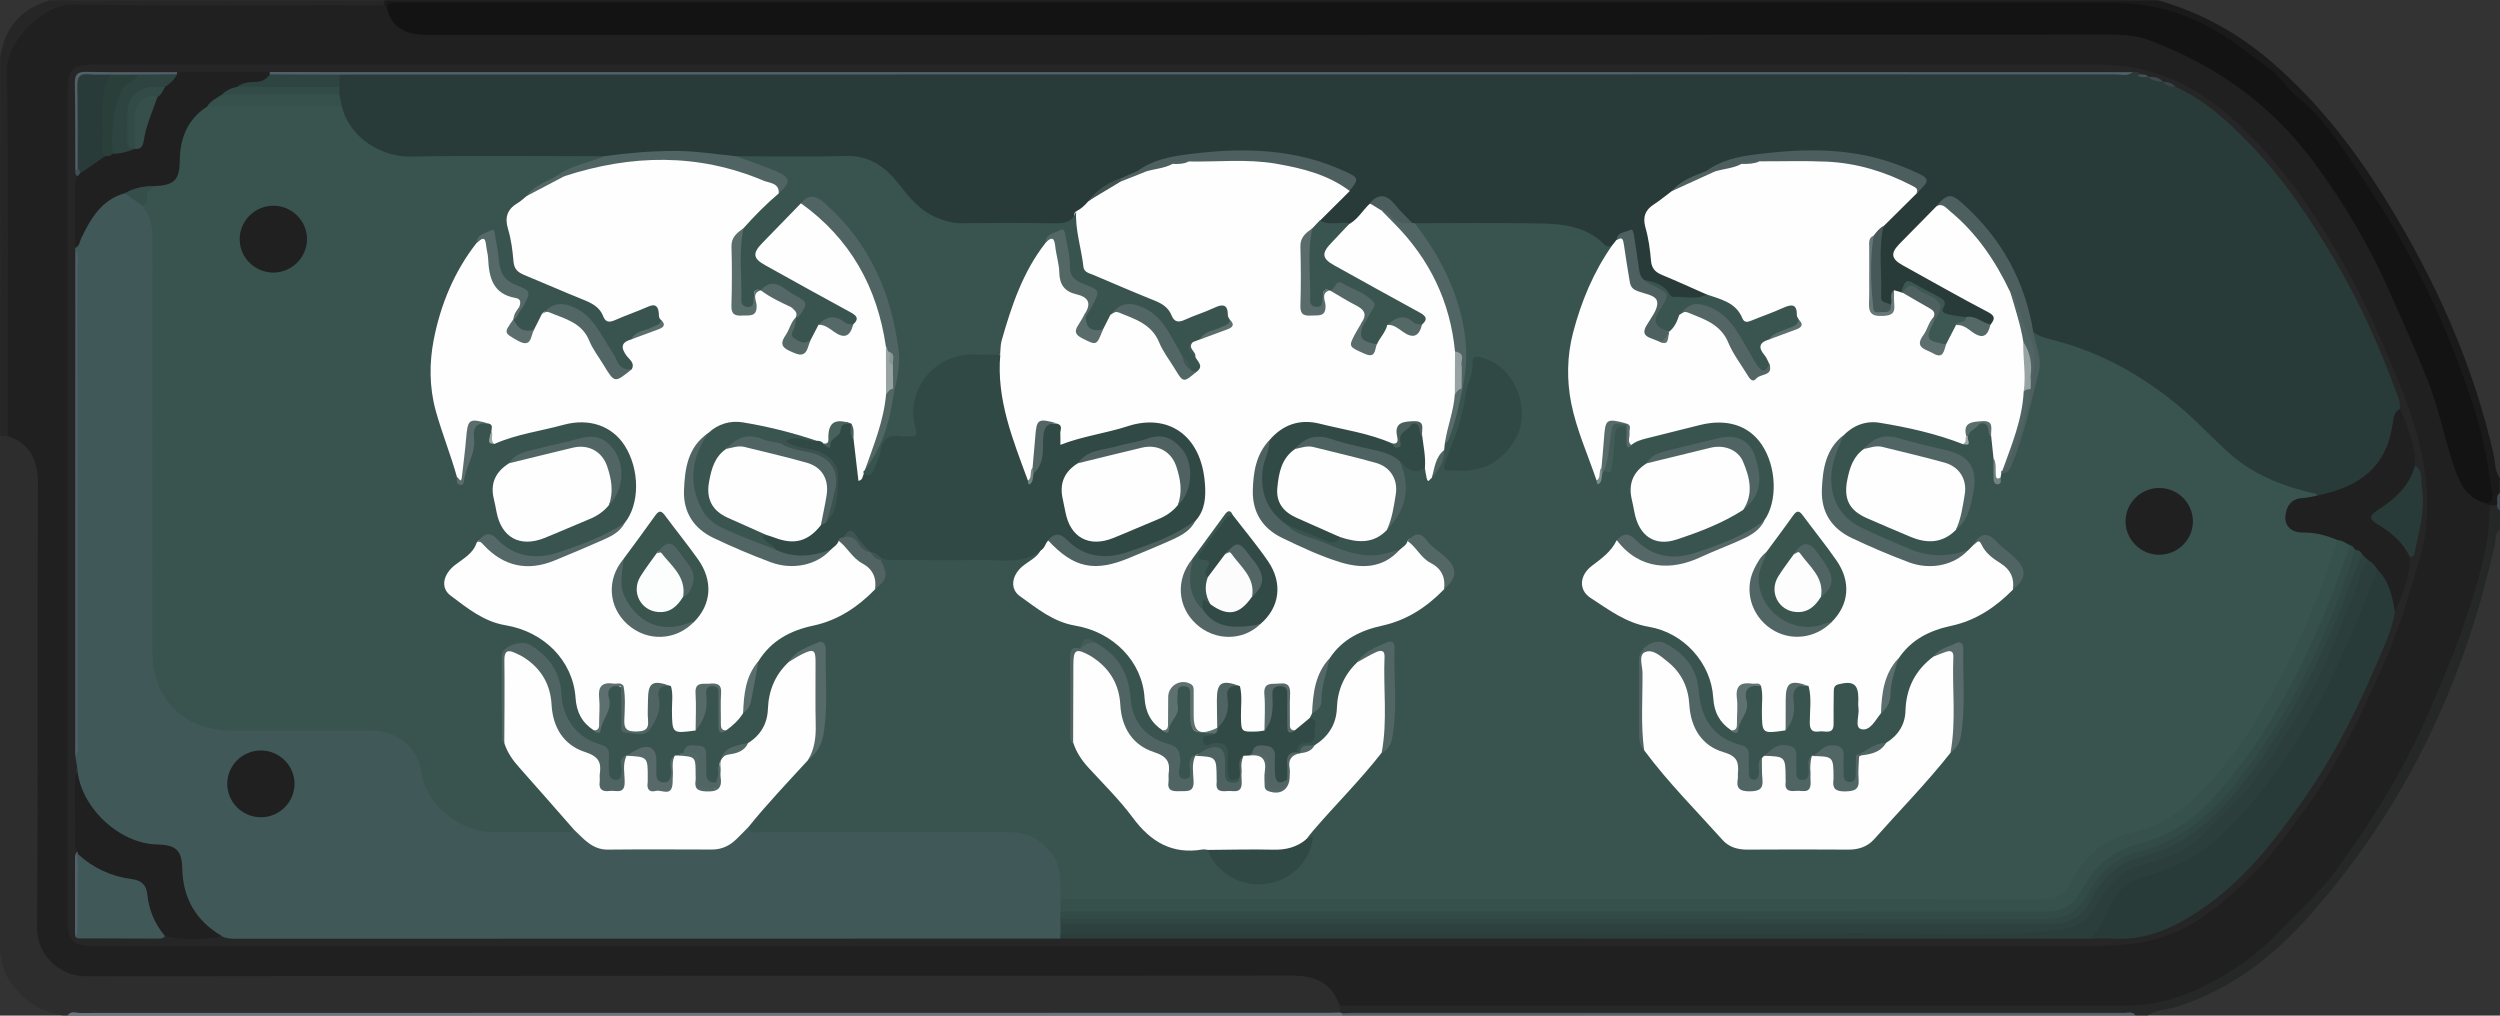 <?xml version="1.0" encoding="utf-8"?>
<!-- Generator: Adobe Illustrator 23.0.0, SVG Export Plug-In . SVG Version: 6.00 Build 0)  -->
<svg version="1.1" id="Слой_1" xmlns="http://www.w3.org/2000/svg" xmlns:xlink="http://www.w3.org/1999/xlink" x="0px" y="0px" width="32px" height="13px"
	 viewBox="0 0 32 13" enable-background="new 0 0 32 13" xml:space="preserve">
<rect x="0" y="0" width="32" height="13" fill="#333333" stroke="none"/>
<g>
	<path fill="#2D2D2D" d="M0.002,12.205c0-2.208,0-4.416,0-6.624c0.035-0.029,0.075-0.036,0.119-0.029
		c0.305,0.108,0.411,0.263,0.411,0.616c0.001,1.652,0,3.305,0.001,4.957
		c0,0.253-0.003,0.507,0.001,0.76c0.006,0.351,0.205,0.545,0.559,0.553
		c0.069,0.002,0.138,0.001,0.207,0.001c5.031,0,10.063,0,15.094,0
		c0.074,0,0.149-0.001,0.223,0.001c0.305,0.009,0.468,0.13,0.563,0.419
		c0.004,0.044-0,0.085-0.037,0.116c-0.063,0.01-0.127,0.005-0.191,0.005
		c-5.295,0-10.589,0-15.884,0.001c-0.068,0-0.138-0.017-0.204,0.015
		c-0.021,0-0.043,0-0.064,0c-0.332-0.051-0.566-0.233-0.725-0.523
		C0.029,12.388,0.031,12.293,0.002,12.205z"/>
	<path fill="#262727" d="M31.997,6.785c-0.068,0.038-0.047,0.11-0.059,0.166
		c-0.399,1.815-1.178,3.443-2.432,4.831c-0.452,0.5-0.985,0.895-1.642,1.105
		c-0.122,0.039-0.259,0.031-0.369,0.109c-0.053,0-0.106,0-0.16,0
		c-0.06-0.032-0.125-0.015-0.188-0.015c-3.313-0.001-6.627-0.001-9.94-0.001
		c-0.022,0.002-0.041-0.005-0.057-0.02c-0-0.03-0-0.06-0.001-0.09
		c0.083-0.07,0.183-0.045,0.276-0.045c2.59-0.001,5.18-0.001,7.77-0.001
		c0.644,0,1.287-0.007,1.931,0.002c0.492,0.007,0.931-0.143,1.342-0.393
		c0.301-0.183,0.554-0.421,0.807-0.665c0.738-0.71,1.259-1.567,1.693-2.475
		c0.381-0.796,0.695-1.621,0.838-2.5c0.017-0.104,0.001-0.212,0.043-0.312
		c0.023-0.036,0.057-0.041,0.096-0.033c0.043,0.012,0.028,0.06,0.053,0.083
		C31.997,6.616,31.997,6.7,31.997,6.785z"/>
	<path fill="#1A1A1A" d="M31.962,6.467c-0.031,0-0.062,0.001-0.093,0.001
		c-0.048,0.021-0.074,0.012-0.064-0.046c0.061-0.157,0.015-0.314-0.012-0.468
		c-0.123-0.702-0.37-1.367-0.666-2.011c-0.404-0.877-0.891-1.709-1.529-2.439
		c-0.397-0.454-0.846-0.861-1.393-1.141c-0.381-0.195-0.79-0.28-1.217-0.28
		c-1.766-0.001-3.533-0.001-5.299-0.001c-5.459,0-10.917-0-16.376,0
		c-0.112,0-0.224-0.007-0.334,0.023C4.951,0.112,4.924,0.108,4.907,0.08
		c-0.011-0.028-0.007-0.054,0.013-0.077c7.568,0,15.135,0,22.703,0c0.547,0.156,1.031,0.424,1.46,0.796
		c0.587,0.508,1.056,1.111,1.46,1.766c0.625,1.012,1.109,2.083,1.374,3.246
		c0.024,0.104,0.014,0.216,0.08,0.309c0,0.063,0,0.127,0,0.19
		C31.956,6.356,32.006,6.422,31.962,6.467z"/>
	<path fill="#262626" d="M4.92,0.003C4.92,0.024,4.919,0.045,4.919,0.066
		C4.838,0.138,4.738,0.115,4.645,0.115c-1.213,0.002-2.425,0.006-3.638-0.002
		C0.707,0.111,0.488,0.23,0.306,0.451c-0.126,0.153-0.158,0.327-0.158,0.517
		C0.15,2.415,0.149,3.862,0.147,5.308C0.147,5.401,0.171,5.5,0.098,5.581
		C0.066,5.581,0.034,5.581,0.002,5.581c0-1.616,0-3.233,0-4.849c0.059-0.376,0.265-0.624,0.639-0.729
		C2.067,0.003,3.493,0.003,4.92,0.003z"/>
	<path fill="#697681" d="M17.15,12.96c0.01,0.004,0.02,0.007,0.03,0.009
		c0.011,0.005,0.015,0.011,0.012,0.018c-0.003,0.007-0.007,0.01-0.01,0.01
		c-5.439,0-10.878,0-16.317,0c0.043-0.063,0.107-0.031,0.161-0.031
		c5.327-0.002,10.654-0.001,15.981-0.002C17.054,12.964,17.102,12.961,17.15,12.96z"/>
	<path fill="#535F69" d="M17.181,12.997c-0-0.009-0.001-0.018-0.002-0.028
		c0.053-0.001,0.106-0.004,0.159-0.004c3.283-0,6.566-0.001,9.849,0
		c0.05,0,0.108-0.024,0.147,0.031C23.95,12.997,20.566,12.997,17.181,12.997z"/>
	<path fill="#404C56" d="M31.962,6.467c0.015-0.052-0.024-0.115,0.035-0.158c0,0.074,0,0.148,0,0.222
		C31.969,6.519,31.966,6.493,31.962,6.467z"/>
	<path fill="#202020" d="M0.098,5.581C0.098,4.017,0.11,2.454,0.089,0.891
		C0.084,0.528,0.563,0.051,0.929,0.057c1.33,0.022,2.66,0.009,3.99,0.009
		c0.011,0.011,0.021,0.021,0.032,0.032c0.044,0.025,0.065,0.069,0.092,0.107
		c0.086,0.121,0.204,0.181,0.351,0.19C5.48,0.401,5.565,0.398,5.65,0.398
		c7.029,0,14.058,0.005,21.087-0.009c0.559-0.001,1.037,0.16,1.512,0.413
		c0.691,0.368,1.187,0.93,1.631,1.553c0.444,0.622,0.729,1.323,1.039,2.012
		c0.176,0.391,0.332,0.79,0.43,1.208c0.077,0.327,0.161,0.648,0.455,0.861
		c0.014,0.025,0.038,0.031,0.064,0.032c0.007,0.449-0.12,0.873-0.252,1.293
		C31.47,8.227,31.28,8.676,31.085,9.125c-0.315,0.727-0.725,1.391-1.192,2.026
		c-0.206,0.28-0.468,0.508-0.705,0.76c-0.299,0.318-0.646,0.557-1.036,0.741
		c-0.294,0.138-0.604,0.22-0.935,0.22c-3.356-0.002-6.712-0.001-10.069-0.001
		c-0.102-0.292-0.314-0.384-0.616-0.384c-5.143,0.005-10.286,0.001-15.429,0.01
		c-0.348,0.001-0.631-0.284-0.629-0.618C0.488,9.983,0.478,8.088,0.485,6.192
		C0.486,5.893,0.392,5.682,0.098,5.581z"/>
	<path fill="#131313" d="M31.805,6.437c-0.225-0.058-0.315-0.239-0.382-0.431
		c-0.129-0.367-0.197-0.752-0.341-1.117c-0.153-0.388-0.324-0.767-0.492-1.148
		c-0.262-0.595-0.59-1.151-0.981-1.676c-0.545-0.732-1.25-1.233-2.1-1.55
		c-0.143-0.053-0.284-0.071-0.434-0.071C19.87,0.447,12.665,0.446,5.46,0.446
		c-0.293,0-0.458-0.113-0.508-0.348c0.006-0.044,0.032-0.064,0.076-0.063
		c0.043,0.001,0.085-0,0.128-0c7.303-0,14.607-0.001,21.91,0.002
		c0.541,0,1.033,0.168,1.485,0.477c0.173,0.118,0.336,0.25,0.506,0.37
		c0.131,0.093,0.213,0.251,0.341,0.35c0.233,0.182,0.411,0.412,0.574,0.648
		c0.257,0.373,0.506,0.751,0.734,1.144c0.399,0.689,0.708,1.413,0.953,2.166
		c0.121,0.371,0.19,0.752,0.241,1.137C31.909,6.401,31.885,6.443,31.805,6.437z"/>
	<path fill="#262626" d="M14.084,0.827c4.252,0,8.503,0.002,12.755-0.002
		c0.66-0.001,1.207,0.229,1.698,0.662c0.355,0.313,0.666,0.664,0.931,1.044
		c0.384,0.551,0.716,1.137,0.983,1.759c0.14,0.327,0.287,0.653,0.399,0.989
		c0.202,0.605,0.31,1.216,0.126,1.856c-0.134,0.465-0.271,0.931-0.466,1.369
		c-0.284,0.635-0.579,1.271-0.993,1.838c-0.228,0.312-0.454,0.634-0.731,0.9
		c-0.382,0.368-0.797,0.717-1.35,0.815c-0.176,0.031-0.357,0.05-0.536,0.05
		c-8.557,0.002-17.113,0.002-25.67,0.002c-0.032,0-0.064,0.002-0.096-0.001
		c-0.201-0.017-0.253-0.069-0.269-0.271c-0.003-0.042-0.001-0.084-0.001-0.127
		c-0-3.496-0-6.993,0-10.489c0-0.357,0.039-0.395,0.401-0.395
		C5.538,0.827,9.811,0.827,14.084,0.827z"/>
	<path fill="#283B38" d="M27.3,0.923c0.036-0.001,0.074-0.007,0.099,0.028
		c0.022,0.039,0.071,0.002,0.096,0.034l-0.001-0.001c0.063,0.026,0.133,0.031,0.193,0.064
		l-0.001-0.001c0.049,0.03,0.108,0.038,0.159,0.064c0.382,0.171,0.677,0.446,0.964,0.743
		c0.418,0.432,0.747,0.926,1.053,1.436c0.342,0.571,0.611,1.177,0.837,1.802
		c0.017,0.046,0.021,0.092,0.02,0.139c-0.029,0.117-0.06,0.233-0.085,0.351
		c-0.11,0.505-0.597,0.754-0.958,0.785c-0.574-0.107-1.045-0.383-1.448-0.804
		c-0.443-0.463-0.962-0.829-1.573-1.054c-0.145-0.053-0.295-0.089-0.443-0.133
		C26.135,4.354,26.058,4.332,26.01,4.26c-0.092-0.235-0.13-0.486-0.236-0.719
		c-0.164-0.358-0.407-0.65-0.691-0.916c-0.107-0.1-0.189-0.059-0.268,0.032
		c-0.133,0.158-0.289,0.294-0.433,0.443c-0.136,0.141-0.133,0.185,0.041,0.285
		c0.336,0.193,0.679,0.373,1.015,0.564c0.13,0.074,0.136,0.102,0.053,0.211
		c-0.124,0.032-0.216-0.09-0.337-0.069c-0.075-0-0.147-0.021-0.22-0.038
		c-0.046-0.011-0.104-0.033-0.095-0.09c0.02-0.123-0.072-0.151-0.149-0.193
		c-0.047-0.025-0.1-0.042-0.14-0.075c-0.089-0.075-0.148-0.048-0.195,0.045
		c-0.027,0.022-0.066,0.014-0.093,0.037c-0.035,0.043-0.006,0.129-0.093,0.136
		c-0.081-0.008-0.13-0.056-0.131-0.133c-0.003-0.288-0.038-0.576,0.023-0.862
		c0.105-0.205,0.288-0.338,0.454-0.487c0.094-0.086,0.079-0.151-0.036-0.201
		c-0.339-0.147-0.69-0.25-1.063-0.252c-0.398-0.002-0.798-0.024-1.187,0.094
		c-0.122,0.037-0.244,0.072-0.357,0.133c-0.159,0.078-0.33,0.136-0.456,0.27
		c-0.313,0.16-0.352,0.406-0.269,0.724c0.046,0.178,0.108,0.295,0.291,0.344
		c0.107,0.029,0.206,0.083,0.308,0.128c0.051,0.023,0.115,0.039,0.109,0.117
		c-0.155,0.102-0.417,0.082-0.545-0.039c-0.071-0.067-0.159-0.1-0.249-0.13
		c-0.079-0.031-0.104-0.098-0.116-0.173c-0.017-0.103-0.032-0.207-0.053-0.309
		c-0.009-0.043,0.004-0.107-0.053-0.121c-0.061-0.015-0.093,0.034-0.118,0.083
		c-0.025,0.037-0.057,0.065-0.101,0.077c-0.052,0.013-0.095-0.009-0.132-0.04
		c-0.24-0.199-0.529-0.232-0.824-0.236c-0.504-0.008-1.008,0.006-1.512-0.007
		c-0.016-0.001-0.033-0.004-0.049-0.009c-0.113-0.054-0.187-0.153-0.27-0.24
		c-0.095-0.1-0.183-0.117-0.283-0.014c-0.093,0.095-0.155,0.225-0.301,0.259
		c-0.119,0.002-0.242,0.036-0.355-0.033c-0.041-0.075,0.016-0.118,0.058-0.162
		c0.098-0.103,0.199-0.203,0.305-0.299c0.069-0.105-0.011-0.141-0.085-0.176
		c-0.267-0.126-0.552-0.209-0.843-0.228c-0.461-0.03-0.925-0.05-1.378,0.081
		c-0.123,0.035-0.245,0.072-0.358,0.133c-0.079,0.033-0.155,0.075-0.235,0.107
		c-0.161,0.059-0.291,0.159-0.405,0.284C13.909,2.665,13.83,2.697,13.785,2.763
		c-0.026,0.095-0.09,0.135-0.188,0.136c-0.456,0.004-0.913,0.015-1.369-0.005
		c-0.236-0.011-0.442-0.127-0.59-0.309c-0.526-0.646-0.545-0.53-1.189-0.538
		c-0.345-0.004-0.69-0.005-1.035-0C8.854,1.957,8.294,1.959,7.733,2.045
		C6.912,2.048,6.09,2.048,5.269,2.047c-0.47-0-0.768-0.209-0.929-0.646
		C4.33,1.337,4.304,1.275,4.303,1.209C4.298,1.171,4.301,1.133,4.301,1.094
		c0.004-0.059-0.006-0.123,0.064-0.155C5.344,0.937,6.323,0.938,7.302,0.938
		c6.598-0,13.196-0,19.793-0.001C27.164,0.937,27.234,0.953,27.3,0.923z"/>
	<path fill="#405958" d="M0.989,9.829C0.981,9.775,0.972,9.721,0.963,9.667
		c0.023-0.045,0.013-0.093,0.013-0.14c0.001-2.06,0.001-4.119,0-6.179
		c-0-0.047,0.009-0.095-0.012-0.141c-0.001-0.011-0.002-0.021-0.003-0.032
		c0.053-0.194,0.143-0.37,0.281-0.518C1.338,2.554,1.441,2.454,1.6,2.455
		c0.11,0.034,0.197,0.103,0.273,0.187c0.112,0.129,0.126,0.285,0.126,0.446
		C1.998,4.508,1.998,5.927,1.998,7.347c0,0.322-0.001,0.644,0,0.966
		c0.003,0.615,0.377,0.99,0.993,0.992c0.564,0.002,1.127-0,1.691,0.001
		c0.423,0.001,0.661,0.188,0.764,0.595c0.107,0.424,0.444,0.694,0.889,0.702
		c0.335,0.006,0.67,0.005,1.005-0.002c0.039,0.002,0.075,0.018,0.098,0.046
		c0.142,0.166,0.329,0.188,0.533,0.184c0.334-0.007,0.668-0.007,1.002,0
		c0.18,0.004,0.334-0.036,0.459-0.171c0.042-0.046,0.091-0.09,0.164-0.082
		c0.099,0.028,0.2,0.025,0.3,0.025c1.003,0,2.006-0.003,3.01,0.002
		c0.423,0.002,0.708,0.288,0.716,0.705c0.001,0.058,0.003,0.116-0.002,0.174
		c-0.001,0.055,0.002,0.11-0.003,0.164c-0.001,0.034,0.001,0.069-0.001,0.103
		c0,0.025-0,0.05-0.001,0.075c0,0.041-0,0.083-0.007,0.124
		c-0.005,0.025-0.019,0.046-0.037,0.064c-3.519,0-7.039,0.001-10.558,0.002
		c-0.059,0-0.117-0.003-0.17-0.031c-0.137-0.003-0.22-0.098-0.299-0.188
		c-0.158-0.181-0.24-0.395-0.253-0.636c-0.013-0.255-0.053-0.293-0.317-0.309
		c-0.436-0.026-0.921-0.444-0.988-0.851C0.977,9.942,0.966,9.886,0.989,9.829z"/>
	<path fill="#293B38" d="M30.656,7.83c-0.046,0.273-0.174,0.518-0.28,0.768
		c-0.253,0.592-0.553,1.16-0.926,1.687c-0.359,0.508-0.743,0.994-1.268,1.351
		c-0.339,0.231-0.695,0.4-1.119,0.379c-0.101-0.005-0.202-0.001-0.303-0.001
		c0.182-0.382,0.325-0.78,0.828-0.889c0.506-0.109,0.86-0.466,1.181-0.846
		c0.667-0.789,1.122-1.698,1.482-2.656c0.03-0.079,0.062-0.157,0.092-0.236
		c0.018-0.048,0.03-0.105,0.098-0.11C30.628,7.418,30.685,7.608,30.656,7.83z"/>
	<path fill="#2B3E3B" d="M30.433,7.292c-0.116,0.287-0.228,0.575-0.35,0.86
		c-0.324,0.752-0.711,1.468-1.242,2.1c-0.284,0.338-0.585,0.655-1.003,0.83
		c-0.151,0.063-0.307,0.112-0.462,0.165c-0.184,0.062-0.305,0.195-0.375,0.364
		c-0.061,0.148-0.133,0.285-0.241,0.404c-4.396-0-8.793-0.001-13.189-0.001
		c0.001-0.021,0.002-0.041,0.002-0.062c0.083-0.068,0.183-0.044,0.277-0.044
		c2.335-0.001,4.67-0.001,7.005-0.001c1.729,0,3.458-0.001,5.186,0.002
		c0.178,0,0.349-0.041,0.513-0.091c0.136-0.042,0.211-0.181,0.279-0.307
		c0.125-0.23,0.293-0.407,0.557-0.48c0.379-0.105,0.69-0.304,0.978-0.58
		c0.626-0.598,1.042-1.326,1.405-2.09c0.166-0.35,0.312-0.712,0.428-1.083
		c0.014-0.044,0.027-0.093,0.076-0.115C30.38,7.147,30.43,7.191,30.433,7.292z"/>
	<path fill="#202020" d="M1.598,2.473C1.3,2.557,1.163,2.795,1.041,3.047
		C1.019,3.093,1.018,3.151,0.961,3.175C0.961,2.924,0.961,2.673,0.96,2.422
		C0.96,2.365,0.958,2.307,0.993,2.256c0.001-0.023,0.011-0.043,0.025-0.06
		C1.116,2.107,1.228,2.038,1.345,1.976c0.035-0.014,0.071-0.026,0.107-0.037
		c0.088-0.028,0.18-0.035,0.267-0.064c0.079-0.027,0.082-0.099,0.098-0.164
		C1.856,1.551,1.904,1.392,1.983,1.245c0.033-0.049,0.067-0.097,0.103-0.143
		C2.135,1.052,2.185,1.001,2.236,0.953c0.01-0.009,0.02-0.019,0.029-0.03
		C2.661,0.923,3.057,0.923,3.453,0.922C3.464,0.936,3.468,0.951,3.467,0.968
		C3.434,1.057,3.357,1.078,3.276,1.085C3.201,1.092,3.129,1.104,3.06,1.133
		C2.991,1.159,2.922,1.188,2.862,1.232C2.791,1.287,2.714,1.335,2.655,1.405
		c-0.224,0.17-0.305,0.402-0.314,0.673C2.334,2.32,2.241,2.404,1.986,2.422
		C1.852,2.406,1.731,2.486,1.598,2.473z"/>
	<path fill="#202020" d="M30.433,7.292c-0.031-0.054-0.074-0.096-0.127-0.128
		c-0.037-0.003-0.06-0.029-0.086-0.05c-0.026-0.022-0.054-0.04-0.082-0.058
		c-0.029-0.02-0.057-0.04-0.089-0.056c-0.054-0.028-0.112-0.048-0.171-0.063
		c-0.137-0.043-0.276-0.072-0.42-0.08c-0.148-0.008-0.239-0.106-0.242-0.241
		c-0.003-0.139,0.11-0.274,0.248-0.28c0.066-0.003,0.135-0.016,0.202,0.005
		c0.535-0.108,0.882-0.362,0.961-0.919c0.01-0.07,0.015-0.15,0.093-0.19
		c0.098,0.235,0.202,0.468,0.192,0.73c0.037,0.137-0.055,0.226-0.128,0.316
		c-0.085,0.106-0.188,0.197-0.306,0.27c-0.083,0.051-0.08,0.098,0.001,0.151
		c0.123,0.08,0.245,0.165,0.325,0.293c0.027,0.043,0.069,0.082,0.044,0.141
		c0.004,0.251-0.096,0.473-0.192,0.697C30.619,7.636,30.584,7.44,30.433,7.292z"/>
	<path fill="#202020" d="M0.989,9.829c0.028,0.49,0.529,0.97,1.022,0.98
		c0.242,0.005,0.317,0.076,0.322,0.307c0.008,0.383,0.176,0.673,0.51,0.867
		c-0.244,0.053-0.488,0.049-0.731-0.001c-0.114-0.039-0.146-0.144-0.191-0.237
		c-0.032-0.066-0.055-0.139-0.06-0.212c-0.012-0.167-0.102-0.235-0.262-0.256
		c-0.175-0.023-0.334-0.098-0.48-0.198c-0.052-0.036-0.106-0.07-0.131-0.133
		c-0.009-0.016-0.007-0.031,0.006-0.044c-0.046-0.066-0.036-0.142-0.032-0.214
		C0.978,10.402,0.922,10.114,0.989,9.829z"/>
	<path fill="#405958" d="M0.996,10.931c0.197,0.181,0.43,0.288,0.694,0.322
		c0.125,0.016,0.184,0.077,0.196,0.2c0.021,0.198,0.096,0.376,0.226,0.529
		c-0.031,0.04-0.076,0.032-0.117,0.032c-0.335-0-0.669-0.002-1.004-0.003
		C0.97,11.651,0.961,11.291,0.996,10.931z"/>
	<path fill="#535F69" d="M3.453,0.952C3.452,0.942,3.452,0.932,3.453,0.922
		c7.949,0,15.898,0,23.848,0.001c-0.07,0.059-0.153,0.029-0.23,0.029
		C19.575,0.954,12.08,0.953,4.585,0.954c-0.08,0-0.16,0.001-0.239,0.002
		C4.308,0.988,4.262,1,4.214,1.001C4.003,1.006,3.792,1.007,3.582,1.001
		C3.534,0.999,3.487,0.992,3.453,0.952z"/>
	<path fill="#293B38" d="M30.848,7.133c-0.088-0.188-0.239-0.318-0.413-0.42
		c-0.123-0.072-0.102-0.119,0.002-0.186c0.217-0.139,0.404-0.305,0.475-0.566
		c0.11,0.064,0.072,0.183,0.087,0.272c0.049,0.296-0.039,0.583-0.099,0.871
		C30.897,7.117,30.866,7.123,30.848,7.133z"/>
	<path fill="#535F69" d="M0.964,3.207c0.048,0.049,0.027,0.11,0.027,0.166
		c0.001,2.043,0.001,4.086,0,6.129C0.991,9.557,1.013,9.618,0.963,9.667
		C0.963,7.513,0.964,5.36,0.964,3.207z"/>
	<path fill="#535F69" d="M2.265,0.923c0.001,0.009,0.002,0.018,0.001,0.027
		C2.107,1.044,1.932,0.989,1.764,0.999C1.645,0.997,1.527,1.008,1.409,0.999
		C1.383,0.999,1.356,1.001,1.33,1.002c-0.292,0.002-0.286-0.026-0.29,0.3
		C1.037,1.58,1.059,1.859,1.026,2.138c-0.012,0.027-0.024,0.055-0.062,0.049
		C0.962,1.813,0.965,1.438,0.958,1.064c-0.002-0.11,0.031-0.146,0.143-0.144
		C1.489,0.926,1.877,0.923,2.265,0.923z"/>
	<path fill="#535F69" d="M0.996,10.931c-0.002,0.36-0.003,0.72-0.005,1.08
		c-0.033-0.02-0.031-0.052-0.031-0.083c-0-0.309-0-0.618-0-0.927
		c0-0.036-0.004-0.074,0.033-0.099C0.994,10.912,0.995,10.922,0.996,10.931z"/>
	<path fill="#3E4A4E" d="M27.687,1.048c-0.07-0.003-0.138-0.016-0.193-0.064
		C27.567,0.982,27.636,0.988,27.687,1.048z"/>
	<path fill="#384447" d="M27.845,1.111c-0.063,0.002-0.118-0.012-0.159-0.064
		C27.749,1.046,27.804,1.062,27.845,1.111z"/>
	<path fill="#414D57" d="M0.964,2.187C0.974,2.177,0.984,2.167,0.994,2.156
		c0.051,0.003,0.053,0.028,0.03,0.065C1.014,2.233,1.003,2.244,0.993,2.256
		C0.964,2.241,0.96,2.215,0.964,2.187z"/>
	<path fill="#465057" d="M27.496,0.985c-0.036-0-0.075,0.009-0.106-0.003
		c-0.057-0.022-0.002-0.023,0.01-0.032C27.435,0.955,27.473,0.948,27.496,0.985z"/>
	<path fill="#39544E" d="M29.665,6.341c-0.066,0.017-0.132,0.03-0.202,0.035
		c-0.139,0.01-0.201,0.109-0.21,0.234c-0.009,0.127,0.081,0.207,0.222,0.206
		c0.157-0.002,0.303,0.036,0.446,0.097c0.026,0.053,0.008,0.104-0.009,0.154
		c-0.341,1.043-0.809,2.021-1.508,2.877c-0.295,0.361-0.643,0.653-1.122,0.766
		c-0.331,0.078-0.574,0.3-0.73,0.598c-0.093,0.178-0.216,0.25-0.416,0.25
		c-4.117-0.003-8.234-0.002-12.35-0.003c-0.074-0-0.15,0.007-0.213-0.047
		c-0.005-0.193,0.026-0.388-0.1-0.564c-0.137-0.191-0.311-0.292-0.548-0.292
		c-1.058,0.001-2.116,0.001-3.175-0.001c-0.06-0-0.146,0.041-0.17-0.065
		c-0.014-0.068,0.035-0.11,0.072-0.151c0.227-0.251,0.448-0.507,0.686-0.748
		c0.135-0.142,0.18-0.319,0.187-0.506c0.01-0.257,0.006-0.515,0.002-0.772
		c-0.002-0.132-0.043-0.157-0.154-0.095c-0.086,0.049-0.184,0.085-0.243,0.172
		C9.967,8.657,9.883,8.855,9.869,9.095C9.858,9.283,9.771,9.45,9.582,9.538
		C9.538,9.554,9.49,9.563,9.448,9.584C9.329,9.641,9.212,9.699,9.237,9.867
		c0.009,0.061-0.006,0.126-0.067,0.166c-0.102,0.031-0.147-0.024-0.166-0.112
		C8.991,9.859,8.999,9.795,8.994,9.733c-0.011-0.153-0.073-0.18-0.216-0.095
		C8.756,9.659,8.729,9.675,8.702,9.69C8.683,9.703,8.666,9.716,8.652,9.734
		c-0.033,0.064-0.009,0.136-0.026,0.202c-0.016,0.062-0.05,0.105-0.118,0.11
		c-0.074,0.005-0.119-0.035-0.138-0.104C8.355,9.89,8.358,9.837,8.356,9.785
		c-0.008-0.166-0.054-0.196-0.205-0.132C8.122,9.665,8.092,9.676,8.063,9.689
		C8.051,9.698,8.038,9.708,8.027,9.719C7.979,9.773,8.002,9.84,7.992,9.901
		c-0.011,0.062-0.033,0.113-0.108,0.112c-0.069-0.001-0.105-0.042-0.122-0.104
		C7.756,9.889,7.756,9.913,7.759,9.894C7.792,9.676,7.675,9.58,7.49,9.483
		C7.27,9.368,7.161,9.15,7.143,8.895c-0.017-0.24-0.122-0.432-0.33-0.565
		c-0.077-0.049-0.144-0.063-0.235-0.016c-0.09,0.047-0.12,0.102-0.116,0.198
		C6.474,8.833,6.446,9.154,6.478,9.474c0.063,0.191,0.2,0.333,0.331,0.479
		c0.166,0.184,0.335,0.366,0.494,0.557c0.026,0.031,0.062,0.061,0.043,0.11
		c-0.042,0.049-0.099,0.031-0.15,0.031c-0.282,0.002-0.564-0.005-0.846,0.002
		c-0.446,0.012-0.899-0.335-0.959-0.778C5.35,9.56,5.074,9.353,4.749,9.352
		C4.153,9.352,3.557,9.352,2.961,9.352C2.36,9.352,1.95,8.947,1.95,8.352
		c-0-1.769-0.001-3.538,0.002-5.306C1.952,2.891,1.916,2.755,1.822,2.633
		c0.03-0.098-0.008-0.239,0.159-0.251c0.248-0.011,0.318-0.079,0.32-0.322
		c0.003-0.289,0.096-0.531,0.349-0.695c0.071-0.042,0.148-0.051,0.229-0.051
		C3.308,1.314,3.737,1.313,4.165,1.315c0.074,0,0.15-0.003,0.211,0.051
		c0.108,0.418,0.527,0.645,0.88,0.638C6.08,1.989,6.905,2,7.73,2
		C7.729,2.077,7.66,2.068,7.616,2.084C7.458,2.14,7.296,2.19,7.149,2.274
		C7.017,2.36,6.862,2.413,6.758,2.54C6.544,2.668,6.516,2.844,6.569,3.078
		c0.098,0.43,0.01,0.339,0.412,0.509c0.166,0.07,0.331,0.142,0.498,0.21
		C7.563,3.832,7.651,3.866,7.7,3.947c0.065,0.109,0.146,0.122,0.254,0.069
		c0.076-0.038,0.16-0.057,0.238-0.09C8.406,3.837,8.443,3.858,8.486,4.088
		c0.004,0.089-0.065,0.11-0.129,0.138C8.271,4.264,8.176,4.286,8.107,4.358
		c-0.102,0.055-0.084,0.124-0.034,0.208C8.106,4.621,8.183,4.686,8.079,4.75
		C7.979,4.777,7.918,4.727,7.87,4.648c-0.096-0.158-0.192-0.315-0.287-0.474
		C7.494,4.023,7.339,3.976,7.186,3.937c-0.087-0.023-0.155,0.048-0.213,0.112
		c-0.035,0.067-0.054,0.143-0.118,0.193c-0.135,0.06-0.227,0.007-0.295-0.11
		C6.559,4.116,6.56,4.1,6.564,4.085c0.015-0.044,0.042-0.082,0.065-0.121
		c0.127-0.219,0.094-0.238-0.099-0.314c-0.098-0.039-0.148-0.115-0.165-0.216
		c-0.027-0.161-0.058-0.321-0.065-0.477C6.259,3.026,6.145,3.038,6.127,3.138
		C5.863,3.503,5.688,3.909,5.598,4.345C5.54,4.628,5.541,4.92,5.608,5.206
		c0.069,0.298,0.187,0.581,0.277,0.871c0.103-0.15,0.135-0.317,0.143-0.493
		c0.009-0.188,0.039-0.21,0.236-0.186c0.04,0.018,0.056,0.051,0.055,0.093
		c0.023,0.041-0.08,0.117,0.038,0.13c0.308-0.1,0.623-0.173,0.938-0.245
		C7.59,5.308,7.889,5.449,8.043,5.706c0.201,0.333,0.191,0.759-0.022,1.006
		c-0.277,0.206-0.601,0.316-0.924,0.414C6.831,7.207,6.57,7.151,6.356,6.953
		c-0.076-0.07-0.148-0.077-0.214,0.013C6.083,7.089,5.976,7.168,5.873,7.252
		C5.685,7.406,5.692,7.548,5.901,7.679C6.116,7.814,6.332,7.937,6.589,7.996
		C7.071,8.106,7.372,8.479,7.415,8.981c0.013,0.146,0.071,0.25,0.204,0.31
		C7.727,9.184,7.752,9.053,7.754,8.908c0.003-0.156,0.061-0.184,0.215-0.123
		C8.023,8.912,7.987,9.046,7.997,9.176c0.005,0.067-0.013,0.149,0.086,0.159
		c0.083,0.008,0.161,0.015,0.223-0.078c0.073-0.11,0.075-0.226,0.083-0.348
		C8.399,8.76,8.439,8.736,8.595,8.771C8.666,8.876,8.632,8.994,8.637,9.107
		c0.007,0.196,0.026,0.214,0.227,0.18c0.097-0.073,0.134-0.172,0.13-0.29
		C8.992,8.949,8.993,8.902,9.001,8.855C9.012,8.788,9.049,8.75,9.119,8.751
		C9.189,8.751,9.226,8.792,9.235,8.857C9.249,8.957,9.238,9.058,9.243,9.158
		c0.002,0.045-0.016,0.096,0.029,0.132c0.116-0.022,0.157-0.129,0.229-0.2
		c0.064-0.069,0.09-0.155,0.095-0.243c0.008-0.132,0.044-0.255,0.079-0.381
		c0.121-0.28,0.367-0.407,0.639-0.471c0.337-0.079,0.614-0.248,0.865-0.475
		c0.098-0.077,0.14-0.169,0.089-0.292c-0.012-0.029-0.017-0.061-0.001-0.092
		c0.013-0.013,0.029-0.019,0.047-0.021c0.484,0.005,0.968-0.002,1.452,0.004
		c0.177,0.002,0.35-0.001,0.506-0.097c0.091,0.011,0.049,0.061,0.026,0.098
		c-0.04,0.063-0.108,0.1-0.163,0.149c-0.154,0.137-0.154,0.278,0.018,0.388
		c0.212,0.136,0.422,0.271,0.68,0.328c0.523,0.115,0.826,0.484,0.867,1.013
		c0.011,0.14,0.071,0.238,0.204,0.289c0.09-0.097,0.136-0.209,0.127-0.342
		c-0.003-0.037,0.002-0.074,0.012-0.109c0.017-0.059,0.058-0.086,0.118-0.084
		c0.062,0.002,0.099,0.036,0.108,0.095c0.016,0.099,0.014,0.2,0.006,0.299
		c-0.011,0.14,0.036,0.212,0.186,0.197c0.026-0.003,0.052,0.008,0.076,0.02
		c0.061,0.071-0.034,0.067-0.052,0.11c0.077,0.007,0.162-0.019,0.222,0.045
		c0.061,0.065,0.053,0.148,0.046,0.225c-0.009,0.108,0.028,0.181,0.13,0.219
		c0.01,0.078-0.045,0.085-0.099,0.085c-0.064,0-0.108-0.034-0.13-0.094
		c-0.02-0.055-0.015-0.113-0.018-0.17c-0.008-0.171-0.053-0.197-0.216-0.127
		c-0.024,0.01-0.049,0.019-0.073,0.028c-0.013,0.01-0.025,0.019-0.038,0.029
		c-0.055,0.057-0.026,0.131-0.04,0.196c-0.012,0.056-0.034,0.101-0.1,0.102
		c-0.066,0.001-0.106-0.045-0.098-0.1c0.036-0.236-0.094-0.328-0.29-0.423
		c-0.21-0.102-0.336-0.306-0.35-0.55c-0.017-0.285-0.146-0.499-0.382-0.654
		c-0.106-0.111-0.174-0.034-0.24,0.049c-0.035,0.019-0.061,0.045-0.061,0.085
		c0.004,0.349-0.025,0.699,0.016,1.047c0.046,0.168,0.158,0.296,0.272,0.419
		c0.232,0.251,0.453,0.512,0.688,0.761c0.129,0.137,0.275,0.203,0.465,0.189
		c0.088-0.007,0.18-0.017,0.266,0.022c0.141,0.185,0.28,0.367,0.535,0.41
		c0.297,0.05,0.613-0.104,0.735-0.375c0.02-0.045,0.076-0.101-0.001-0.15
		c-0.022-0.061,0.018-0.1,0.053-0.138c0.305-0.334,0.608-0.669,0.905-1.01
		c0.093-0.091,0.121-0.21,0.124-0.332c0.007-0.284,0.005-0.568,0.001-0.852
		c-0.002-0.142-0.038-0.163-0.162-0.091c-0.081,0.047-0.173,0.082-0.231,0.163
		c-0.166,0.174-0.246,0.378-0.262,0.62c-0.013,0.195-0.117,0.354-0.296,0.454
		c-0.064,0.031-0.149,0.013-0.198,0.08c-0.013,0.009-0.027,0.013-0.042,0.012
		c-0.014-0.007-0.024-0.018-0.029-0.032c-0.013-0.061,0.018-0.097,0.067-0.126
		c0.157-0.093,0.169-0.133,0.099-0.306c-0.008-0.034,0.006-0.06,0.028-0.084
		c0.056-0.045,0.097-0.103,0.097-0.174c0.001-0.172,0.055-0.331,0.108-0.49
		c0.124-0.272,0.368-0.385,0.635-0.447c0.326-0.076,0.59-0.248,0.835-0.461
		c0.156-0.17,0.151-0.261-0.025-0.404c-0.066-0.053-0.134-0.104-0.189-0.168
		c-0.066-0.078-0.129-0.084-0.196-0.004c-0.035,0.056-0.085,0.094-0.143,0.123
		c-0.218,0.099-0.44,0.095-0.664,0.024c-0.216-0.069-0.426-0.156-0.635-0.243
		c-0.058-0.024-0.121-0.045-0.134-0.119c0.042-0.063,0.094-0.026,0.139-0.009
		c0.109,0.039,0.217,0.079,0.321,0.129c0.077,0.036,0.149,0.044,0.225,0.002
		c0.059-0.016,0.115,0.003,0.173,0.01c0.148,0.016,0.285-0.002,0.396-0.112
		c0.212-0.217,0.282-0.469,0.185-0.76c-0.01-0.03-0.019-0.06-0.003-0.091
		c0.048-0.034,0.077,0.007,0.105,0.032c0.066,0.06,0.144,0.045,0.22,0.042
		c0.061,0.011,0.066,0.056,0.066,0.105c0,0.002,0.008,0.006,0.011,0.006
		c0.004-0.001,0.007-0.006,0.011-0.011c0.064-0.099,0.132-0.196,0.133-0.32
		c0.002-0.031,0.008-0.062,0.02-0.091c0.117-0.216,0.15-0.458,0.214-0.69
		c0.129-0.704-0.074-1.327-0.472-1.903c-0.046-0.067-0.122-0.121-0.106-0.218
		c0.536-0,1.073-0.007,1.609,0.003c0.297,0.005,0.594,0.041,0.82,0.27
		c0.034,0.034,0.066,0.024,0.101,0.016c0.029,0.066-0.018,0.111-0.05,0.157
		c-0.234,0.33-0.365,0.708-0.437,1.094c-0.052,0.284-0.053,0.583,0.036,0.875
		c0.085,0.277,0.184,0.55,0.268,0.825c0.005,0.001,0.001,0.034,0.015,0.004
		c0.008-0.017,0.011-0.036,0.021-0.053c0.014-0.019,0.031-0.033,0.051-0.045
		c0.074-0.059,0.071-0.144,0.075-0.225c0.005-0.083,0.007-0.165,0.032-0.246
		c0.026-0.083,0.071-0.125,0.162-0.094c0.051,0.035,0.044,0.09,0.05,0.141
		c0.003,0.029-0.004,0.067,0.048,0.058c0.333-0.133,0.683-0.206,1.032-0.27
		c0.218-0.04,0.427,0.05,0.573,0.219c0.225,0.262,0.278,0.574,0.211,0.907
		c-0.015,0.073-0.049,0.139-0.109,0.189c-0.284,0.233-0.625,0.349-0.97,0.452
		c-0.261,0.078-0.504,0.013-0.711-0.165c-0.066-0.057-0.126-0.101-0.204-0.022
		c-0.082,0.125-0.192,0.223-0.307,0.316c-0.175,0.141-0.171,0.289,0.022,0.405
		c0.216,0.129,0.425,0.266,0.683,0.324c0.517,0.116,0.811,0.48,0.85,1.008
		c0.01,0.141,0.076,0.236,0.202,0.292c0.101-0.103,0.132-0.226,0.133-0.367
		c0.002-0.176,0.071-0.211,0.245-0.143c0.054,0.103,0.029,0.213,0.032,0.321
		c0.006,0.205,0.028,0.225,0.231,0.182c0.117-0.088,0.088-0.215,0.093-0.334
		c0.008-0.187,0.042-0.216,0.232-0.198c0.097,0.049,0.076,0.141,0.08,0.222
		c0.004,0.073-0,0.147,0,0.221C23.229,9.253,23.245,9.3,23.315,9.303
		c0.074,0.003,0.105-0.038,0.109-0.106c0.005-0.095-0.001-0.189,0.004-0.284
		c0.008-0.151,0.062-0.205,0.201-0.204c0.139,0,0.195,0.054,0.204,0.203
		c0.005,0.079-0,0.158,0.003,0.236c0.001,0.035-0.011,0.082,0.033,0.096
		c0.041,0.013,0.065-0.026,0.091-0.05c0.027-0.025,0.049-0.055,0.075-0.082
		c0.08-0.075,0.121-0.168,0.126-0.276c0.006-0.142,0.047-0.275,0.102-0.405
		c0.127-0.26,0.362-0.381,0.624-0.44c0.332-0.075,0.601-0.249,0.851-0.464
		c0.152-0.144,0.154-0.237,0.005-0.381c-0.079-0.077-0.168-0.144-0.248-0.219
		c-0.093-0.087-0.159-0.006-0.214,0.07c-0.025,0.033-0.058,0.056-0.094,0.076
		c-0.224,0.102-0.452,0.099-0.681,0.02c-0.241-0.083-0.473-0.186-0.699-0.302
		c-0.342-0.175-0.486-0.526-0.376-0.895c0.035-0.116,0.067-0.233,0.134-0.336
		c0.135-0.171,0.329-0.224,0.524-0.195c0.344,0.052,0.684,0.135,1.012,0.255
		c0.081,0.021,0.049-0.056,0.073-0.085c0.007-0.014,0.016-0.027,0.026-0.039
		c0.126-0.148,0.278-0.168,0.314,0.076c0.028,0.087,0.047,0.176,0.043,0.269
		c-0.002,0.077-0.006,0.155-0.001,0.233c0.001,0.021-0.003-0.005,0.004,0.015
		c0.004,0.011,0.016,0.007,0.022-0.007c0.009-0.019,0.02-0.035,0.035-0.049
		c0.051-0.025,0.078-0.067,0.097-0.119c0.114-0.305,0.216-0.612,0.281-0.934
		c0.045-0.225,0.099-0.437,0.007-0.659c-0.01-0.024,0.003-0.052,0.023-0.071
		c0.081,0.064,0.181,0.082,0.278,0.108c0.621,0.163,1.159,0.473,1.643,0.888
		c0.214,0.183,0.4,0.392,0.612,0.576c0.295,0.255,0.647,0.394,1.022,0.485
		C29.61,6.314,29.644,6.31,29.665,6.341z"/>
	<path fill="#FEFEFE" d="M18.494,5.676c-0.003,0.028-0.006,0.056-0.009,0.085
		c-0.051,0.12-0.102,0.24-0.159,0.358c-0.022,0.004-0.046,0.081-0.065-0.001
		c-0.01-0.043-0.016-0.087-0.023-0.131c-0.085-0.117-0.038-0.26-0.078-0.385
		c-0.017-0.061,0.041-0.161-0.084-0.166c-0.106-0.005-0.15,0.054-0.156,0.154
		c-0.003,0.054-0.023,0.104-0.092,0.107c-0.297-0.073-0.591-0.157-0.889-0.227
		c-0.258-0.06-0.481-0.014-0.657,0.194c-0.291,0.362-0.335,0.98,0.227,1.222
		c0.195,0.084,0.387,0.175,0.586,0.248c0.285,0.104,0.563,0.078,0.819-0.095
		c0.037-0.036,0.089-0.058,0.103-0.115c0.035-0.053,0.066-0.017,0.085,0.01
		c0.081,0.121,0.198,0.201,0.305,0.295c0.092,0.081,0.167,0.182,0.077,0.314
		c-0.22,0.227-0.477,0.396-0.787,0.464c-0.28,0.061-0.517,0.176-0.678,0.42
		c-0.094,0.185-0.161,0.378-0.179,0.586c-0.004,0.042-0.014,0.083-0.045,0.116
		c-0.01,0.021-0.021,0.043-0.031,0.064c-0.04,0.107-0.112,0.172-0.232,0.174
		c-0.071-0.037-0.062-0.105-0.064-0.166c-0.003-0.1-0-0.2-0.002-0.301
		c-0.001-0.083-0.049-0.107-0.125-0.105c-0.074,0.001-0.098,0.034-0.104,0.106
		c-0.012,0.155,0.041,0.317-0.045,0.464c-0.263,0.083-0.363,0.015-0.369-0.248
		c-0.002-0.089,0.008-0.179-0.012-0.267c-0.025-0.064-0.077-0.065-0.13-0.047
		c-0.049,0.016-0.046,0.065-0.05,0.105c-0.012,0.134,0.016,0.27-0.022,0.403
		c-0.008,0.016-0.02,0.029-0.035,0.04c-0.024,0.012-0.05,0.016-0.077,0.017
		c-0.242,0.011-0.247,0.006-0.247-0.238c-0-0.079,0-0.158-0-0.237
		c-0-0.062,0.016-0.131-0.088-0.128c-0.082,0.002-0.15,0.014-0.158,0.113
		c-0.011,0.136-0.017,0.272-0.041,0.407c-0.009,0.048-0.002,0.103-0.079,0.066
		c-0.151-0.1-0.222-0.231-0.234-0.42c-0.029-0.466-0.402-0.842-0.888-0.923
		c-0.279-0.047-0.49-0.222-0.707-0.377c-0.133-0.095-0.104-0.267,0.032-0.382
		c0.08-0.067,0.184-0.109,0.235-0.207c0.011-0.067,0.035-0.122,0.111-0.137
		c0.043,0.014,0.067,0.05,0.097,0.08c0.228,0.233,0.508,0.258,0.796,0.164
		c0.246-0.08,0.481-0.196,0.718-0.302c0.097-0.044,0.184-0.107,0.233-0.207
		c0.196-0.371,0.108-0.85-0.199-1.071c-0.154-0.111-0.324-0.151-0.511-0.101
		c-0.297,0.079-0.6,0.136-0.892,0.231c-0.089,0.029-0.131,0.006-0.14-0.084
		c-0.005-0.052-0-0.106-0.037-0.15C13.341,5.415,13.311,5.429,13.299,5.572
		c-0.012,0.141-0.035,0.28-0.048,0.421c-0.031,0.056,0.002,0.149-0.097,0.165
		c-0.036-0.017-0.058-0.047-0.07-0.082c-0.162-0.453-0.367-0.897-0.323-1.397
		c0.004-0.042-0.001-0.084,0.002-0.126c0.077-0.538,0.252-1.036,0.598-1.466
		c0.126-0.067,0.157-0.057,0.187,0.069c0.022,0.092,0.041,0.186,0.047,0.281
		c0.01,0.159,0.079,0.257,0.237,0.315c0.165,0.06,0.168,0.097,0.097,0.265
		c-0.014,0.028-0.031,0.054-0.045,0.082c-0.041,0.079-0.1,0.155,0.029,0.218
		c0.125,0.061,0.141-0.034,0.179-0.105c0.038-0.063,0.063-0.134,0.106-0.194
		c0.039-0.044,0.09-0.057,0.144-0.04c0.201,0.065,0.401,0.132,0.505,0.343
		c0.067,0.136,0.154,0.262,0.229,0.394c0.061,0.108,0.127,0.113,0.209,0.026
		c0.042-0.062-0.002-0.114-0.019-0.17c-0.016-0.068-0.079-0.134-0.008-0.206
		c0.03-0.024,0.064-0.038,0.1-0.051c0.094-0.036,0.188-0.071,0.283-0.106
		c0.052-0.019,0.103-0.044,0.058-0.114c-0.03-0.117-0.097-0.135-0.202-0.085
		c-0.096,0.045-0.197,0.079-0.296,0.119c-0.097,0.04-0.178,0.026-0.236-0.064
		c-0.07-0.109-0.176-0.164-0.291-0.211c-0.217-0.088-0.428-0.188-0.648-0.269
		c-0.126-0.046-0.202-0.123-0.216-0.264c-0.018-0.183-0.079-0.362-0.059-0.549
		c0.003-0.025-0.005-0.054,0.026-0.067c0.06-0.03,0.108-0.075,0.151-0.125
		c0.13-0.104,0.266-0.2,0.418-0.272c0.111-0.036,0.212-0.094,0.318-0.141
		c0.114-0.046,0.233-0.074,0.353-0.101c0.068-0.012,0.138-0.009,0.204-0.032
		c0.644-0.033,1.285-0.048,1.882,0.255c0.07,0.036,0.17,0.047,0.173,0.158
		c-0.127,0.127-0.255,0.253-0.382,0.38c-0.017,0.057-0.055,0.099-0.095,0.14
		c-0.071,0.061-0.114,0.135-0.115,0.232c-0.001,0.215-0,0.43-0,0.645
		c-0,0.084,0.022,0.139,0.123,0.144c0.103,0.004,0.108-0.055,0.109-0.129
		c0.001-0.057-0.003-0.117,0.055-0.156c0.016-0.006,0.032-0.008,0.049-0.006
		c0.135,0.045,0.247,0.132,0.372,0.197c0.099,0.052,0.132,0.128,0.076,0.232
		c-0.031,0.06-0.062,0.121-0.095,0.181c-0.039,0.071-0.04,0.125,0.048,0.163
		c0.088,0.038,0.153,0.043,0.174-0.071c0.044-0.085,0.097-0.166,0.153-0.245
		c0.088-0.04,0.157,0.017,0.22,0.057c0.105,0.066,0.166,0.038,0.208-0.068
		c0.035-0.097-0.048-0.116-0.104-0.148c-0.328-0.185-0.661-0.36-0.987-0.55
		c-0.203-0.118-0.213-0.215-0.048-0.383c0.074-0.075,0.142-0.158,0.244-0.2
		c0.106-0.063,0.164-0.173,0.253-0.254c0.082-0.016,0.129,0.046,0.188,0.083
		c0.487,0.432,0.8,0.961,0.919,1.601c0.015,0.078,0.021,0.156,0.022,0.235
		c0.026,0.172,0.009,0.344-0.001,0.516C18.637,5.259,18.577,5.471,18.494,5.676z"/>
	<path fill="#FEFEFE" d="M24.076,9.13c-0.073,0.088-0.139,0.235-0.256,0.202
		c-0.084-0.024-0.017-0.179-0.032-0.275c-0.006-0.036-0.001-0.074-0.001-0.111
		c-0-0.189-0.064-0.234-0.251-0.188c-0.067,0.016-0.063,0.059-0.064,0.107
		c-0.001,0.132-0.004,0.264-0.002,0.396c0.003,0.151-0.11,0.09-0.182,0.101
		c-0.084,0.013-0.123-0.013-0.123-0.11c0-0.157,0.026-0.315-0.015-0.47
		c-0.225-0.038-0.241-0.027-0.241,0.187c0,0.13-0.006,0.258-0.055,0.38
		c-0.301,0.044-0.299,0.044-0.302-0.242c-0.001-0.108,0.016-0.217-0.011-0.325
		c-0.23-0.041-0.269-0.015-0.268,0.207c0,0.111-0.038,0.216-0.037,0.327
		c0,0.044-0.03,0.066-0.075,0.033c-0.15-0.101-0.221-0.231-0.232-0.42
		c-0.026-0.442-0.377-0.831-0.824-0.906c-0.292-0.049-0.513-0.219-0.745-0.369
		c-0.158-0.102-0.143-0.292,0.017-0.412c0.123-0.093,0.248-0.182,0.316-0.326
		c0.061-0.018,0.084,0.035,0.114,0.066c0.205,0.218,0.466,0.249,0.734,0.185
		c0.299-0.072,0.574-0.213,0.852-0.342c0.079-0.037,0.132-0.103,0.19-0.164
		c0.173-0.243,0.158-0.687-0.033-0.97c-0.166-0.247-0.448-0.336-0.79-0.251
		c-0.226,0.057-0.452,0.114-0.679,0.17c-0.073,0.018-0.143,0.038-0.202,0.087
		c-0.065,0.013-0.04-0.037-0.043-0.063c-0.007-0.061,0.007-0.123-0.008-0.183
		c-0.012-0.01-0.026-0.018-0.041-0.024c-0.201-0-0.197,0-0.215,0.192
		c-0.012,0.125-0.023,0.25-0.05,0.373c-0.065,0.033,0.006,0.14-0.086,0.158
		c-0.111-0.328-0.257-0.65-0.324-0.987c-0.058-0.293-0.056-0.601,0.023-0.904
		c0.105-0.401,0.261-0.776,0.499-1.116c0.018-0.023,0.037-0.046,0.055-0.07
		c0.097-0.076,0.117,0.004,0.132,0.07c0.027,0.117,0.049,0.237,0.061,0.356
		c0.013,0.12,0.072,0.185,0.183,0.228c0.22,0.087,0.226,0.112,0.121,0.324
		c-0.097,0.195-0.097,0.195,0.06,0.282c0.059,0.021,0.069-0.022,0.08-0.062
		c0.004-0.014,0.009-0.027,0.015-0.04c0.055-0.067,0.09-0.147,0.137-0.219
		c0.036-0.038,0.082-0.055,0.13-0.039c0.191,0.062,0.387,0.116,0.496,0.311
		c0.079,0.143,0.171,0.279,0.251,0.421c0.025,0.044,0.044,0.113,0.11,0.092
		c0.064-0.02,0.152-0.035,0.139-0.138c-0.016-0.038-0.04-0.072-0.059-0.108
		c-0.07-0.136-0.063-0.157,0.084-0.232c0.093-0.037,0.188-0.07,0.279-0.111
		c0.046-0.02,0.109-0.034,0.071-0.11c-0.026-0.12-0.088-0.153-0.205-0.097
		c-0.105,0.05-0.215,0.089-0.325,0.129c-0.065,0.024-0.137,0.029-0.172-0.034
		c-0.083-0.152-0.231-0.21-0.374-0.278c-0.024-0.011-0.045-0.027-0.06-0.05
		c-0.188-0.083-0.375-0.168-0.565-0.247c-0.085-0.035-0.136-0.08-0.145-0.181
		c-0.012-0.146-0.032-0.293-0.073-0.434C21.026,2.775,21.058,2.688,21.17,2.616
		c0.079-0.051,0.152-0.113,0.228-0.169c0.17-0.116,0.36-0.194,0.544-0.283
		c0.115-0.046,0.235-0.075,0.356-0.102c0.077-0.014,0.156-0.004,0.231-0.031
		c0.613-0.034,1.223-0.043,1.799,0.222c0.058,0.027,0.119,0.048,0.17,0.086
		c0.047,0.036,0.098,0.075,0.033,0.139c-0.139,0.138-0.279,0.276-0.418,0.414
		c-0.051,0.051-0.08,0.118-0.125,0.173c-0.053,0.276-0.013,0.555-0.022,0.832
		c-0.002,0.069,0.043,0.087,0.104,0.088c0.078,0.002,0.135-0.02,0.153-0.104
		c0.011-0.055-0.021-0.115,0.022-0.166c0.03,0.009,0.06,0.017,0.09,0.026
		c0.013-0.008,0.028-0.012,0.044-0.009c0.119,0.04,0.218,0.118,0.327,0.175
		c0.062,0.033,0.111,0.082,0.07,0.163c-0.039,0.069-0.074,0.14-0.111,0.21
		c-0.038,0.071-0.065,0.13,0.037,0.18c0.091,0.044,0.15,0.04,0.185-0.061
		c0.051-0.082,0.077-0.178,0.143-0.251c0.067-0.033,0.125,0.002,0.174,0.036
		c0.105,0.072,0.195,0.075,0.276-0.03c0.048-0.064,0.069-0.106-0.031-0.158
		c-0.369-0.193-0.732-0.4-1.097-0.602c-0.143-0.079-0.155-0.152-0.043-0.268
		c0.158-0.162,0.317-0.323,0.476-0.484c0.102-0.082,0.164,0.001,0.228,0.058
		c0.334,0.293,0.591,0.642,0.757,1.055c0.072,0.208,0.142,0.416,0.172,0.636
		c-0.001,0.202,0.034,0.404,0.001,0.607c-0.01,0.358-0.139,0.684-0.27,1.01
		c-0.014,0.022-0.037,0.035-0.057,0.051c-0.003,0.019-0.006,0.038-0.01,0.057
		c-0.028,0.048-0.058,0.07-0.072-0.005c-0.015-0.08,0.016-0.164-0.017-0.244
		c-0.01-0.095-0.02-0.189-0.03-0.284c-0.054-0.048,0.043-0.191-0.115-0.175
		c-0.116,0.011-0.188,0.06-0.192,0.184c-0.007,0.036,0.02,0.091-0.051,0.094
		c-0.346-0.135-0.708-0.216-1.072-0.275c-0.168-0.028-0.336,0.031-0.461,0.164
		c-0.146,0.178-0.209,0.39-0.237,0.61c-0.037,0.294,0.088,0.516,0.347,0.655
		c0.243,0.131,0.498,0.244,0.761,0.323c0.252,0.076,0.505,0.036,0.728-0.122
		c0.021-0.021,0.043-0.043,0.064-0.064c0.049-0.076,0.099-0.091,0.154-0.005
		c0.064,0.1,0.157,0.168,0.25,0.239c0.133,0.101,0.16,0.199,0.103,0.336
		c-0.221,0.225-0.477,0.396-0.788,0.463c-0.281,0.06-0.517,0.178-0.678,0.421
		c-0.102,0.165-0.144,0.349-0.175,0.537C24.114,9.021,24.104,9.078,24.076,9.13z"/>
	<path fill="#39544E" d="M15.3,4.567c0.025,0.061,0.114,0.115,0.021,0.188
		c-0.037,0.028-0.071,0.025-0.103-0.008c-0.034-0.056-0.055-0.121-0.11-0.163
		c-0.067-0.112-0.136-0.224-0.197-0.339c-0.07-0.133-0.177-0.21-0.312-0.271
		c-0.149-0.068-0.267-0.029-0.386,0.056c-0.032,0.063-0.063,0.126-0.095,0.188
		c-0.046,0.069-0.105,0.055-0.165,0.024c-0.068-0.035-0.104-0.086-0.077-0.165
		c0.017-0.032,0.034-0.065,0.05-0.098c0.103-0.212,0.101-0.223-0.116-0.329
		c-0.088-0.043-0.143-0.101-0.151-0.204c-0.007-0.105-0.03-0.209-0.051-0.312
		c-0.009-0.044,0.009-0.112-0.046-0.124c-0.054-0.012-0.116,0.007-0.154,0.06
		c-0.009,0.013-0.017,0.026-0.026,0.04c-0.291,0.372-0.436,0.809-0.562,1.253
		c-0.015,0.054-0.012,0.114-0.018,0.171c-0.084,0.067-0.184,0.041-0.277,0.042
		c-0.554,0.006-0.854,0.349-0.769,0.895c0.017,0.108-0.021,0.147-0.121,0.15
		C11.598,5.623,11.561,5.626,11.524,5.624c-0.112-0.008-0.18,0.039-0.211,0.148
		c-0.023,0.081-0.046,0.164-0.087,0.238c-0.037,0.066-0.079,0.136-0.172,0.066
		c-0.017-0.024-0.012-0.047,0-0.07c0.172-0.289,0.287-0.6,0.351-0.929
		c0.176-0.982-0.174-1.777-0.881-2.445c-0.079-0.074-0.159-0.077-0.241-0.007
		C10.135,2.796,9.967,2.95,9.81,3.112C9.69,3.235,9.697,3.295,9.846,3.381
		c0.338,0.197,0.688,0.372,1.028,0.565c0.138,0.079,0.144,0.111,0.056,0.222
		c-0.054,0.025-0.108,0.014-0.151-0.016c-0.101-0.07-0.186-0.051-0.266,0.032
		c-0.048,0.055-0.069,0.128-0.12,0.181c-0.072,0.078-0.147,0.054-0.223,0.006
		c-0.079-0.05-0.072-0.117-0.04-0.19c0.013-0.029,0.017-0.059,0.026-0.089
		c0.005-0.014,0.011-0.028,0.019-0.041c0.008-0.012,0.018-0.024,0.028-0.034
		c0.081-0.091,0.055-0.157-0.046-0.211c-0.046-0.024-0.094-0.049-0.137-0.078
		C9.93,3.67,9.846,3.673,9.761,3.737C9.746,3.742,9.732,3.747,9.719,3.755
		c-0.031,0.028-0.028,0.067-0.036,0.103c-0.012,0.056-0.038,0.099-0.103,0.1
		C9.511,3.957,9.474,3.917,9.454,3.856c-0.003-0.01-0.007-0.02-0.007-0.031
		c-0.002-0.293-0.037-0.588,0.023-0.88c0.114-0.207,0.3-0.348,0.472-0.501
		c0.105-0.12,0.1-0.166-0.043-0.225C9.774,2.168,9.646,2.122,9.518,2.077
		c-0.039-0.014-0.1-0.008-0.097-0.077c0.467-0,0.934,0.01,1.401-0.004
		c0.299-0.009,0.501,0.132,0.673,0.348c0.141,0.177,0.279,0.356,0.501,0.444
		c0.099,0.039,0.197,0.07,0.307,0.069c0.387-0.003,0.775-0.006,1.162,0.001
		c0.14,0.003,0.262,0.004,0.31-0.158c-0.015,0.245,0.067,0.477,0.093,0.717
		c0.007,0.068,0.077,0.081,0.13,0.103c0.258,0.11,0.516,0.221,0.777,0.326
		c0.098,0.039,0.18,0.089,0.22,0.189c0.036,0.091,0.091,0.095,0.174,0.057
		c0.12-0.056,0.248-0.093,0.368-0.15c0.115-0.055,0.181-0.049,0.18,0.098
		c-0,0.018,0.017,0.036,0.026,0.054c0.037,0.097-0.053,0.097-0.1,0.117
		c-0.095,0.041-0.199,0.064-0.282,0.133c-0.03,0.011-0.06,0.022-0.091,0.034
		C15.162,4.459,15.282,4.505,15.3,4.567z"/>
	<path fill="#3A554F" d="M16.799,2.921c0.031-0.033,0.062-0.066,0.094-0.099
		c0.124,0.069,0.259,0.015,0.387,0.034c-0.079,0.084-0.158,0.169-0.238,0.252
		c-0.129,0.133-0.122,0.201,0.037,0.289c0.361,0.2,0.721,0.401,1.083,0.598
		c0.08,0.043,0.127,0.081,0.04,0.16c-0.037,0.031-0.084,0.036-0.116,0.009
		c-0.111-0.094-0.219-0.04-0.329-0.004c-0.022,0.094-0.095,0.162-0.133,0.248
		c-0.177,0.039-0.261-0.045-0.213-0.212c0.179-0.305,0.131-0.416-0.204-0.513
		c-0.078-0.023-0.119,0.075-0.19,0.032l0.001,0.002c-0.115-0.041-0.069,0.052-0.077,0.095
		c-0.011,0.058,0.022,0.138-0.076,0.146c-0.095,0.007-0.136-0.058-0.141-0.138
		c-0.016-0.248-0.011-0.496-0.003-0.744C16.725,3.013,16.766,2.968,16.799,2.921z"/>
	<path fill="#3A554F" d="M21.494,4.032c-0.027,0.083-0.06,0.161-0.132,0.216
		c-0.198-0.016-0.24-0.08-0.161-0.243c0.014-0.029,0.028-0.057,0.043-0.085
		c0.051-0.097,0.035-0.168-0.072-0.217c-0.052-0.024-0.127-0.035-0.127-0.119
		c0.129,0.025,0.254,0.056,0.326,0.183c0.009,0.016,0.032,0.035,0.047,0.034
		c0.143-0.01,0.291,0.043,0.429-0.032c0.177,0.063,0.372,0.1,0.455,0.304
		c0.024,0.059,0.066,0.052,0.118,0.03c0.132-0.055,0.269-0.101,0.399-0.16
		c0.111-0.051,0.184-0.058,0.181,0.095c-0,0.018,0.017,0.036,0.026,0.054
		c0.037,0.096-0.051,0.099-0.099,0.122c-0.094,0.045-0.198,0.069-0.284,0.132
		c-0.129,0.038-0.139,0.105-0.055,0.203c0.026,0.03,0.039,0.071,0.058,0.107
		c0.034,0.066-0.016,0.084-0.061,0.1c-0.056,0.019-0.091-0.019-0.118-0.058
		c-0.095-0.139-0.185-0.282-0.262-0.431c-0.081-0.156-0.207-0.243-0.367-0.303
		C21.702,3.913,21.597,3.956,21.494,4.032z"/>
	<path fill="#4D5F5E" d="M25.616,6.057c-0.007-0.017-0.001-0.029,0.017-0.035
		c0.17-0.329,0.275-0.678,0.318-1.046c0.002-0.034,0.006-0.067,0.014-0.1
		c0.018-0.219,0.044-0.43-0.069-0.645c-0.078-0.148-0.084-0.332-0.163-0.488
		c-0.188-0.398-0.429-0.757-0.773-1.04c-0.05-0.041-0.094-0.108-0.176-0.063
		c0.143-0.167,0.19-0.167,0.34-0.033c0.495,0.444,0.796,0.99,0.902,1.643
		c0.027,0.171,0.117,0.327,0.069,0.516c-0.102,0.405-0.189,0.813-0.351,1.201
		C25.716,6.032,25.682,6.06,25.616,6.057z"/>
	<path fill="#506463" d="M9.421,2C9.593,2.064,9.768,2.121,9.936,2.193
		c0.188,0.08,0.191,0.14,0.032,0.283C9.602,2.24,9.195,2.132,8.765,2.108
		c-0.523-0.029-1.04,0.01-1.541,0.177C7.186,2.287,7.15,2.283,7.123,2.253
		c0.181-0.135,0.406-0.165,0.607-0.253c0.299-0.042,0.598-0.067,0.902-0.068
		C8.899,1.931,9.159,1.973,9.421,2z"/>
	<path fill="#4D5E5E" d="M24.53,2.477c0.032-0.063-0.015-0.079-0.059-0.102
		c-0.343-0.179-0.707-0.289-1.093-0.306c-0.286-0.013-0.573-0.003-0.859-0.004
		c-0.073,0.038-0.159-0.015-0.23,0.034c-0.105,0.056-0.225,0.061-0.336,0.095
		c-0.038,0.011-0.075,0.021-0.111-0.005c0.185-0.138,0.41-0.185,0.625-0.212
		c0.527-0.066,1.057-0.089,1.579,0.053c0.159,0.043,0.313,0.101,0.463,0.168
		C24.708,2.288,24.708,2.308,24.53,2.477z"/>
	<path fill="#4D5F5E" d="M15.009,2.098c-0.105,0.057-0.226,0.062-0.338,0.096
		c-0.037,0.012-0.075,0.021-0.111-0.005c0.185-0.138,0.41-0.183,0.625-0.212
		c0.526-0.069,1.056-0.084,1.578,0.053c0.16,0.042,0.313,0.1,0.462,0.168
		c0.169,0.076,0.171,0.097,0.049,0.245c-0.277-0.209-0.604-0.289-0.937-0.347
		c-0.372-0.065-0.748-0.022-1.123-0.029C15.149,2.096,15.073,2.055,15.009,2.098z"/>
	<path fill="#516564" d="M18.624,4.5c-0.061-0.636-0.322-1.178-0.771-1.633
		c-0.055-0.056-0.11-0.112-0.165-0.168c0.042-0.035,0.084-0.017,0.113,0.012
		c0.077,0.079,0.182,0.099,0.275,0.144c0.01-0,0.021,0,0.031,0.001
		c0.311,0.4,0.538,0.837,0.629,1.34c0.048,0.265,0.039,0.525-0.017,0.786
		c-0.007-0.005-0.013-0.011-0.02-0.016c-0.049-0.078-0.008-0.163-0.017-0.244
		c-0.013-0.062,0.004-0.13-0.032-0.189C18.64,4.522,18.632,4.511,18.624,4.5z"/>
	<path fill="#36504B" d="M4.376,1.366c-0.575-0-1.15-0.001-1.726-0.001
		c0.044-0.077,0.126-0.109,0.195-0.157c0.079-0.032,0.161-0.048,0.246-0.048
		c0.358,0,0.717-0,1.075,0c0.064,0,0.127,0,0.178,0.047
		C4.355,1.26,4.365,1.313,4.376,1.366z"/>
	<path fill="#4E6060" d="M21.045,3.584c0.025,0.018,0.048,0.04,0.076,0.053
		c0.261,0.126,0.26,0.111,0.115,0.347c-0.111,0.181,0.012,0.211,0.126,0.264c0,0.011,0,0.022,0,0.032
		c-0.038,0.03-0.028,0.109-0.103,0.101c-0.044-0.018-0.087-0.037-0.131-0.053
		c-0.083-0.03-0.102-0.075-0.056-0.156c0.057-0.1,0.154-0.213,0.14-0.308
		c-0.014-0.095-0.179-0.102-0.277-0.149c-0.066-0.032-0.071-0.088-0.08-0.144
		c-0.025-0.146-0.047-0.292-0.069-0.438c-0.009-0.056-0.014-0.113-0.093-0.06
		C20.698,2.965,20.804,2.978,20.865,2.944c0.038-0.021,0.046,0.04,0.051,0.075
		c0.022,0.143,0.045,0.285,0.064,0.429C20.988,3.501,21.001,3.549,21.045,3.584z"/>
	<path fill="#2E4441" d="M3.453,0.952c0.298,0.001,0.595,0.002,0.893,0.004
		C4.345,1.008,4.345,1.06,4.345,1.112c-0.047,0.043-0.104,0.047-0.163,0.047
		C3.853,1.159,3.525,1.16,3.197,1.159c-0.058-0-0.118,0-0.162-0.047
		c0.064-0.051,0.139-0.063,0.218-0.063C3.335,1.049,3.407,1.027,3.453,0.952z"/>
	<path fill="#3D5752" d="M24.356,3.748l-0.013,0l-0.01-0.008c0.064-0.175,0.063-0.174,0.237-0.072
		c0.082,0.048,0.168,0.086,0.25,0.134c0.049,0.028,0.102,0.056,0.057,0.133
		c-0.041,0.069,0.028,0.079,0.068,0.089c0.071,0.017,0.144,0.025,0.216,0.036
		c0.047,0.141-0.103,0.044-0.125,0.102c-0.043,0.083-0.085,0.166-0.128,0.248
		c-0.099,0.057-0.179,0.003-0.235-0.062c-0.073-0.084,0.029-0.148,0.053-0.222
		c0.064-0.081,0.105-0.185,0.022-0.256C24.644,3.778,24.521,3.681,24.356,3.748z"/>
	<path fill="#465858" d="M23.983,3.016c0.037-0.048,0.073-0.096,0.128-0.125
		c-0.073,0.301-0.019,0.607-0.033,0.91c-0.004,0.083,0.082,0.067,0.124,0.099
		c0.036,0.069,0.021,0.123-0.063,0.108c-0.064-0.012-0.174,0.072-0.19-0.059
		c-0.034-0.277-0.012-0.556-0.014-0.834C23.936,3.074,23.964,3.047,23.983,3.016z"/>
	<path fill="#334B46" d="M3.035,1.112c0.437,0,0.873,0,1.31,0.001
		c-0,0.032-0,0.063-0,0.095C3.845,1.207,3.345,1.207,2.845,1.207
		C2.898,1.154,2.963,1.126,3.035,1.112z"/>
	<path fill="#4B5D5D" d="M18.076,2.854c-0.11,0.011-0.209-0.003-0.28-0.101
		c-0.025-0.034-0.06-0.059-0.108-0.056c-0.052-0.032-0.104-0.063-0.156-0.095
		c0.112-0.129,0.215-0.116,0.32,0.013C17.921,2.7,18.001,2.775,18.076,2.854z"/>
	<path fill="#546866" d="M25.038,4.161c0.017-0.064,0.13-0.011,0.125-0.102
		c0.123-0.029,0.206,0.076,0.315,0.093c-0.031,0.138-0.089,0.2-0.231,0.099
		C25.188,4.208,25.125,4.152,25.038,4.161z"/>
	<path fill="#677777" d="M23.983,3.016c-0.047,0.296-0.039,0.592-0.008,0.888
		c0.006,0.057-0.002,0.103,0.078,0.092c0.067-0.009,0.161,0.029,0.15-0.097
		c0.023-0.06-0.026-0.135,0.041-0.185c0.001,0.063-0.003,0.126,0.003,0.188
		c0.011,0.111-0.039,0.137-0.146,0.142c-0.138,0.007-0.185-0.032-0.178-0.174
		c0.012-0.235,0.002-0.471,0.003-0.707C23.926,3.108,23.912,3.045,23.983,3.016z"/>
	<path fill="#4F6160" d="M21.841,2.189c0.037,0.002,0.074,0.003,0.111,0.005
		c-0.185,0.084-0.37,0.168-0.555,0.253C21.514,2.308,21.68,2.252,21.841,2.189z"/>
	<path fill="#425452" d="M14.343,2.325c-0.139,0.083-0.278,0.167-0.417,0.25
		c0.109-0.137,0.247-0.233,0.413-0.291C14.357,2.296,14.359,2.31,14.343,2.325z"/>
	<path fill="#4F6060" d="M14.343,2.325c-0.001-0.013-0.003-0.027-0.004-0.04
		c0.074-0.032,0.148-0.064,0.221-0.096c0.037,0.002,0.074,0.003,0.111,0.005
		C14.562,2.237,14.452,2.281,14.343,2.325z"/>
	<path fill="#FEFEFE" d="M9.577,9.51c0.16-0.1,0.245-0.249,0.252-0.432
		c0.009-0.24,0.092-0.441,0.267-0.605c0.058-0.065,0.134-0.103,0.21-0.138
		c0.106-0.049,0.161-0.022,0.178,0.093c0.018,0.125,0.007,0.252,0.008,0.378
		c0.001,0.158-0.006,0.315,0.002,0.472c0.008,0.172-0.052,0.318-0.152,0.452
		c-0.258,0.282-0.522,0.558-0.761,0.855c-0.052,0.052-0.102,0.105-0.155,0.156
		c-0.086,0.084-0.187,0.133-0.312,0.133c-0.444-0.001-0.889-0.004-1.333,0.001
		c-0.201,0.002-0.309-0.138-0.434-0.255c-0.232-0.264-0.462-0.529-0.696-0.791
		C6.565,9.734,6.494,9.633,6.455,9.511c-0.043-0.219-0.01-0.44-0.018-0.659
		c-0.005-0.137,0.005-0.275-0.003-0.411C6.428,8.333,6.479,8.312,6.568,8.323
		c0.167,0.02,0.278,0.128,0.373,0.248c0.092,0.118,0.151,0.255,0.161,0.407
		c0.02,0.318,0.173,0.537,0.481,0.639c0.09,0.03,0.125,0.09,0.126,0.179
		c0.001,0.047,0.001,0.095,0.003,0.142c0.002,0.072,0.028,0.124,0.111,0.123
		c0.086-0,0.144-0.033,0.146-0.128c0.001-0.069-0.003-0.137,0.003-0.206
		c0.002-0.028,0.023-0.046,0.049-0.057L8.019,9.674c0.279-0.064,0.321-0.033,0.326,0.241
		c0.001,0.082-0.009,0.163,0.115,0.16c0.113-0.002,0.142-0.066,0.15-0.162
		c0.006-0.08-0.028-0.166,0.026-0.241c0.017-0.001,0.035-0.002,0.052-0.003
		c0.206-0.058,0.258-0.021,0.267,0.188c0.002,0.057-0.015,0.118,0.02,0.169
		c0.04,0.059,0.104,0.044,0.16,0.036c0.078-0.011,0.089-0.082,0.077-0.134
		C9.16,9.709,9.296,9.63,9.468,9.572C9.508,9.559,9.543,9.535,9.577,9.51z"/>
	<path fill="#36504B" d="M13.573,11.507c4.186-0,8.372-0.001,12.558,0.004
		c0.19,0,0.295-0.056,0.383-0.23c0.163-0.325,0.433-0.552,0.794-0.63
		c0.456-0.099,0.769-0.396,1.053-0.724c0.382-0.441,0.675-0.944,0.934-1.462
		c0.236-0.471,0.438-0.958,0.592-1.464c0.009-0.03,0.022-0.059,0.034-0.088
		c0.061,0.003,0.107,0.04,0.158,0.066c0.023,0.059,0.004,0.114-0.015,0.169
		c-0.321,0.957-0.748,1.862-1.354,2.675c-0.158,0.211-0.324,0.418-0.524,0.594
		c-0.235,0.206-0.505,0.348-0.806,0.432c-0.315,0.088-0.544,0.283-0.694,0.566
		c-0.112,0.212-0.28,0.299-0.517,0.299c-4.128-0.002-8.255-0.001-12.383-0.002
		c-0.074-0-0.15,0.008-0.213-0.046C13.573,11.613,13.573,11.56,13.573,11.507z"/>
	<path fill="#2D423F" d="M30.241,7.101c0.021,0.021,0.043,0.042,0.064,0.063
		c-0.092,0.131-0.11,0.292-0.173,0.435c-0.092,0.206-0.168,0.42-0.255,0.629
		c-0.136,0.325-0.289,0.64-0.472,0.939c-0.198,0.323-0.402,0.64-0.646,0.937
		c-0.157,0.19-0.35,0.339-0.509,0.525c-0.215,0.252-0.541,0.364-0.86,0.451
		c-0.242,0.066-0.381,0.231-0.505,0.429c-0.12,0.192-0.223,0.358-0.513,0.391
		c-0.975,0.112-1.949,0.026-2.922,0.046c-0.978,0.02-1.957,0.004-2.935,0.004
		c-2.313,0-4.627,0-6.94,0c-0-0.042-0-0.085-0-0.127
		c0.084-0.068,0.183-0.043,0.277-0.043c4.047-0.001,8.094-0.001,12.141-0.001
		c0.043,0,0.086-0.005,0.128,0.001c0.324,0.049,0.53-0.08,0.669-0.377
		c0.111-0.236,0.32-0.391,0.577-0.466c0.298-0.087,0.582-0.203,0.82-0.404
		c0.23-0.195,0.413-0.434,0.597-0.671c0.38-0.492,0.671-1.037,0.935-1.594
		c0.148-0.313,0.277-0.639,0.385-0.97C30.128,7.22,30.141,7.13,30.241,7.101z"/>
	<path fill="#334B46" d="M13.573,11.666c4.199-0,8.397-0.001,12.596,0.002
		c0.228,0,0.376-0.08,0.483-0.285c0.146-0.281,0.375-0.485,0.69-0.57
		c0.368-0.099,0.688-0.28,0.945-0.556c0.401-0.431,0.729-0.915,1.006-1.433
		c0.316-0.593,0.574-1.21,0.786-1.847c0.031,0.009,0.053,0.03,0.066,0.059
		c0.042,0.058,0.009,0.113-0.009,0.166c-0.341,1.005-0.795,1.952-1.452,2.797
		c-0.345,0.444-0.749,0.797-1.314,0.944c-0.274,0.071-0.48,0.25-0.604,0.505
		c-0.123,0.253-0.306,0.35-0.596,0.35c-4.122-0.007-8.245-0.005-12.367-0.006
		c-0.078-0-0.16,0.022-0.232-0.03C13.573,11.729,13.573,11.698,13.573,11.666z"/>
	<path fill="#2F4642" d="M13.573,11.761c4.197-0,8.394-0.002,12.591,0.005
		c0.277,0,0.453-0.099,0.571-0.335c0.138-0.275,0.363-0.457,0.657-0.535
		c0.525-0.139,0.907-0.467,1.23-0.877c0.704-0.895,1.187-1.902,1.523-2.982
		c0.045,0.003,0.077,0.024,0.095,0.065c-0.144,0.276-0.225,0.578-0.347,0.863
		c-0.326,0.761-0.716,1.481-1.24,2.13c-0.223,0.276-0.466,0.517-0.774,0.693
		c-0.152,0.087-0.321,0.137-0.489,0.187c-0.28,0.084-0.482,0.259-0.607,0.519
		c-0.112,0.232-0.276,0.336-0.551,0.336c-4.22-0.007-8.44-0.005-12.66-0.005
		C13.574,11.803,13.573,11.782,13.573,11.761z"/>
	<path fill="#202020" d="M3.77,10.03c0.002,0.237-0.193,0.431-0.431,0.431
		c-0.238-0-0.433-0.196-0.43-0.432C2.911,9.798,3.099,9.61,3.332,9.606
		C3.57,9.602,3.768,9.793,3.77,10.03z"/>
	<path fill="#354E49" d="M1.981,2.382c-0.057,0.034-0.112,0.067-0.097,0.15
		c0.008,0.046,0.003,0.095-0.062,0.101C1.748,2.58,1.673,2.526,1.598,2.473
		C1.717,2.405,1.845,2.378,1.981,2.382z"/>
	<path fill="#293B38" d="M1.024,2.221C1.023,2.195,1.019,2.171,0.994,2.156
		c-0.001-0.351,0.003-0.701-0.004-1.052c-0.002-0.113,0.025-0.166,0.149-0.153
		c0.089,0.009,0.179,0.003,0.269,0.004c0.009,0.013,0.022,0.027,0.017,0.043
		C1.321,1.306,1.37,1.624,1.357,1.938C1.356,1.959,1.349,1.979,1.344,2
		C1.237,2.074,1.131,2.147,1.024,2.221z"/>
	<path fill="#2E4441" d="M1.758,0.955c0.169-0.002,0.339-0.004,0.508-0.005
		c-0.032,0.072-0.092,0.119-0.154,0.163C2.057,1.15,1.993,1.151,1.93,1.16
		C1.83,1.173,1.737,1.219,1.709,1.317C1.657,1.504,1.641,1.696,1.717,1.883
		c0.003,0.007,0.007,0.015,0.01,0.022C1.635,1.943,1.54,1.968,1.439,1.968
		C1.295,1.647,1.465,1.107,1.758,0.955z"/>
	<path fill="#2A3E3A" d="M1.758,0.955c-0.02,0.102-0.144,0.093-0.188,0.177
		c-0.09,0.169-0.114,0.352-0.129,0.536C1.432,1.768,1.439,1.868,1.439,1.968
		C1.416,2.004,1.379,1.998,1.344,2C1.278,1.915,1.314,1.817,1.314,1.726
		c-0.003-0.26-0.036-0.525,0.093-0.77C1.524,0.956,1.641,0.956,1.758,0.955z"/>
	<path fill="#364F4A" d="M2.016,1.241C1.95,1.427,1.869,1.608,1.839,1.805
		C1.83,1.864,1.805,1.917,1.727,1.906c0,0-0.001-0.002-0.001-0.002
		c-0.082-0.177-0.059-0.359-0.018-0.538C1.727,1.282,1.796,1.22,1.88,1.192
		C1.932,1.174,1.998,1.151,2.016,1.241z"/>
	<path fill="#324B46" d="M2.016,1.241C1.877,1.192,1.734,1.298,1.728,1.461
		C1.722,1.609,1.727,1.756,1.727,1.903C1.661,1.909,1.629,1.882,1.63,1.813
		c0.003-0.137-0.006-0.274,0.003-0.411c0.011-0.158,0.143-0.278,0.304-0.289
		C1.995,1.109,2.054,1.113,2.112,1.113C2.084,1.158,2.069,1.214,2.016,1.241z"/>
	<path fill="#FEFEFE" d="M7.225,2.255c0.857-0.279,1.709-0.297,2.55,0.058
		c0.072,0.031,0.201,0.026,0.193,0.162C9.807,2.613,9.658,2.762,9.518,2.92
		C9.435,3.016,9.401,3.127,9.403,3.254c0.003,0.189,0.002,0.378,0.001,0.567
		C9.403,3.917,9.425,3.981,9.543,3.982C9.665,3.983,9.658,3.909,9.665,3.826
		c0.003-0.042-0.05-0.141,0.074-0.11l-0.001-0.001c0.152,0.038,0.28,0.125,0.413,0.201
		c0.046,0.039,0.086,0.08,0.038,0.144l0,0c-0.027,0.084-0.068,0.162-0.101,0.243
		c-0.025,0.063-0.043,0.119,0.039,0.155c0.069,0.031,0.136,0.064,0.19-0.024
		c0.019-0.031,0.042-0.059,0.063-0.09c0.032-0.062,0.065-0.125,0.097-0.187
		c0.065-0.033,0.126-0.005,0.174,0.029c0.105,0.075,0.19,0.063,0.27-0.033
		c0.085-0.079,0.038-0.117-0.042-0.16c-0.362-0.196-0.722-0.397-1.082-0.597
		C9.637,3.309,9.629,3.241,9.759,3.109c0.165-0.169,0.329-0.338,0.493-0.507
		c0.072-0.015,0.122,0.029,0.168,0.069c0.547,0.477,0.879,1.067,0.96,1.79
		c0.012,0.191,0.013,0.382,0.001,0.572c-0.022,0.354-0.148,0.676-0.312,0.986
		c-0.016,0.008-0.022,0.02-0.014,0.037c0.023,0.058,0.011,0.114-0.053,0.121
		c-0.046,0.005-0.053-0.056-0.064-0.095c-0.04-0.142-0.024-0.292-0.055-0.435
		C10.877,5.589,10.892,5.529,10.87,5.471c-0.009-0.01-0.019-0.02-0.03-0.028
		c-0.126-0.028-0.192,0.02-0.201,0.149c-0.004,0.055-0.022,0.105-0.093,0.104
		c-0.04-0.004-0.078-0.016-0.116-0.027c-0.297-0.079-0.593-0.158-0.894-0.217
		C9.373,5.419,9.222,5.473,9.088,5.57c-0.263,0.199-0.309,0.485-0.287,0.78
		c0.019,0.256,0.178,0.431,0.418,0.533c0.195,0.083,0.386,0.178,0.586,0.248
		c0.276,0.096,0.551,0.11,0.791-0.104c0.046-0.043,0.085-0.094,0.142-0.124
		c0.171,0.125,0.327,0.268,0.463,0.429c0.051,0.06,0.068,0.141-0,0.211
		c-0.219,0.226-0.476,0.397-0.787,0.464C10.116,8.07,9.871,8.2,9.708,8.463
		C9.583,8.668,9.593,8.911,9.512,9.128C9.456,9.218,9.38,9.289,9.293,9.35
		C9.195,9.391,9.217,9.312,9.216,9.268C9.212,9.148,9.217,9.027,9.214,8.907
		C9.213,8.845,9.242,8.765,9.126,8.764C9.022,8.763,8.965,8.801,8.962,8.907
		C8.958,9.056,8.964,9.207,8.904,9.35c-0.302,0.041-0.3,0.041-0.303-0.258
		C8.6,8.989,8.618,8.884,8.588,8.782C8.394,8.749,8.361,8.773,8.354,8.964
		C8.35,9.058,8.345,9.151,8.326,9.246C8.308,9.338,8.269,9.367,8.179,9.369
		c-0.209,0.004-0.209,0.007-0.209-0.198C7.969,9.049,7.97,8.928,7.969,8.807
		C7.826,8.724,7.73,8.759,7.719,8.908c-0.009,0.126-0.024,0.25-0.038,0.375
		c-0.005,0.048-0.001,0.104-0.079,0.066C7.452,9.251,7.38,9.122,7.367,8.932
		C7.334,8.456,6.963,8.085,6.47,8.003C6.192,7.957,5.98,7.783,5.768,7.624
		c-0.134-0.1-0.096-0.272,0.054-0.39c0.107-0.084,0.235-0.147,0.28-0.29
		C6.154,6.869,6.195,6.925,6.227,6.961c0.244,0.275,0.549,0.272,0.864,0.174
		C7.328,7.062,7.55,6.946,7.781,6.854c0.085-0.034,0.153-0.092,0.214-0.159
		c0.196-0.24,0.196-0.687-0-0.993C7.835,5.453,7.543,5.347,7.212,5.438
		C6.917,5.519,6.61,5.557,6.328,5.683C6.236,5.645,6.284,5.576,6.291,5.516
		C6.292,5.481,6.313,5.44,6.26,5.423C6.042,5.385,6.033,5.391,6.017,5.595
		c-0.014,0.183-0.071,0.358-0.093,0.54c-0.003,0.027-0.01,0.059-0.044,0.045
		c-0.024-0.009-0.019-0.046-0.03-0.07C5.77,5.822,5.657,5.545,5.577,5.256
		C5.494,4.953,5.495,4.644,5.551,4.352c0.087-0.448,0.261-0.875,0.55-1.243
		c0.097-0.092,0.133-0.086,0.164,0.036c0.027,0.107,0.049,0.218,0.055,0.327
		c0.009,0.148,0.079,0.227,0.216,0.275c0.072,0.025,0.197,0.04,0.131,0.178
		C6.627,3.974,6.608,4.035,6.572,4.087l0.001-0.001C6.556,4.154,6.51,4.223,6.587,4.288
		c0.097,0.081,0.136,0.072,0.249-0.069c0.032-0.063,0.063-0.127,0.095-0.19
		c0.023-0.045,0.065-0.056,0.108-0.046c0.183,0.041,0.363,0.089,0.471,0.261
		C7.587,4.364,7.659,4.488,7.733,4.61c0.157,0.255,0.106,0.204,0.352,0.118
		c0.047-0.081-0.03-0.127-0.064-0.173C7.945,4.45,7.947,4.383,8.081,4.344
		c0.085-0.065,0.189-0.089,0.284-0.131c0.045-0.02,0.141-0.016,0.097-0.117
		C8.427,4.07,8.436,4.03,8.431,3.994C8.419,3.912,8.381,3.888,8.299,3.924
		C8.158,3.986,8.011,4.036,7.871,4.098c-0.073,0.032-0.121,0.027-0.15-0.05
		c-0.046-0.12-0.148-0.169-0.26-0.214c-0.252-0.101-0.499-0.211-0.75-0.314
		C6.63,3.487,6.581,3.445,6.573,3.349c-0.012-0.142-0.03-0.286-0.071-0.421
		C6.457,2.776,6.497,2.675,6.629,2.597c0.04-0.024,0.075-0.058,0.112-0.088
		C6.89,2.401,7.041,2.298,7.225,2.255z"/>
	<path fill="#314944" d="M10.735,6.922c-0.016,0.055-0.067,0.079-0.103,0.116
		c-0.224,0.158-0.458,0.145-0.698,0.04c-0.054-0.048-0.12-0.082-0.166-0.139
		C9.725,6.884,9.717,6.835,9.806,6.819C9.849,6.816,9.887,6.835,9.927,6.845
		c0.209,0.054,0.405,0.05,0.549-0.142c0.025-0.02,0.052-0.038,0.078-0.056
		c0.137-0.185,0.151-0.399,0.121-0.613C10.66,5.92,10.562,5.848,10.448,5.816
		c-0.091-0.026-0.181-0.056-0.274-0.075c-0.058-0.012-0.131-0.023-0.111-0.115
		c0.133-0.092,0.259,0.005,0.388,0.016c0.035-0.001,0.067,0.005,0.089,0.036
		c0.05,0.033,0.075,0.018,0.081-0.04c0.01-0.094,0.104-0.134,0.144-0.211
		c0.019-0.038,0.084-0.024,0.129-0.005l-0-0c0.036,0.06-0.012,0.134,0.031,0.193
		c0.021,0.179,0.042,0.359,0.063,0.54c0.059-0.011,0.053-0.061,0.069-0.095
		c0.07,0.046,0.108,0.011,0.132-0.053c0.031-0.084,0.069-0.167,0.086-0.253
		c0.028-0.142,0.108-0.192,0.247-0.171c0.041,0.006,0.085-0.002,0.127,0.002
		c0.073,0.007,0.094-0.019,0.072-0.09c-0.144-0.478,0.221-0.986,0.781-0.957
		c0.1,0.005,0.201,0.001,0.302,0.001c-0.052,0.576,0.163,1.094,0.355,1.617
		c0.096-0.003,0.023-0.092,0.064-0.124c0.087-0.136,0.078-0.291,0.095-0.442
		c0.02-0.173,0.05-0.19,0.224-0.164c0.065,0.028,0.027,0.081,0.03,0.124
		c0.003,0.046,0.001,0.092,0.001,0.144c0.285-0.112,0.582-0.147,0.863-0.239
		c0.503-0.164,0.94,0.101,0.987,0.734c0.013,0.169,0.004,0.338-0.119,0.476
		c-0.082,0.11-0.198,0.17-0.322,0.22c-0.132,0.054-0.264,0.109-0.394,0.168
		c-0.336,0.15-0.658,0.151-0.951-0.099c-0.07-0.06-0.143-0.054-0.222-0.034
		c-0.036,0.038-0.042,0.098-0.093,0.125c-0.221,0.181-0.485,0.121-0.736,0.124
		c-0.376,0.005-0.751,0.001-1.127,0.001c-0.064,0-0.127,0.003-0.185-0.032
		c-0.05,0.023-0.082-0.017-0.121-0.034c-0.013-0.007-0.025-0.016-0.036-0.026
		c-0.058-0.053-0.118-0.105-0.164-0.169c-0.046-0.064-0.091-0.057-0.143-0.014
		C10.788,6.909,10.751,6.891,10.735,6.922z"/>
	<path fill="#FEFEFE" d="M24.14,9.51c0.155-0.093,0.245-0.235,0.25-0.409
		c0.008-0.294,0.126-0.523,0.359-0.698c0.077-0.041,0.151-0.126,0.244-0.071
		c0.083,0.049,0.059,0.151,0.06,0.233c0.002,0.247-0,0.495,0.001,0.742
		c0,0.119-0.022,0.228-0.087,0.328c-0.305,0.387-0.651,0.738-0.978,1.107
		c-0.084,0.095-0.199,0.134-0.329,0.133c-0.431-0.003-0.862-0.003-1.293,0
		c-0.125,0.001-0.237-0.032-0.317-0.122c-0.339-0.378-0.699-0.738-1.003-1.147
		c-0.077-0.181-0.044-0.372-0.048-0.559c-0.004-0.2,0.006-0.401-0.004-0.6
		c-0.006-0.116,0.048-0.132,0.143-0.124c0.09,0.008,0.16,0.053,0.227,0.105
		c0.177,0.137,0.277,0.32,0.297,0.539c0.03,0.333,0.18,0.566,0.514,0.663
		c0.081,0.024,0.118,0.084,0.124,0.165c0.004,0.053,0.003,0.105,0.003,0.158
		c0.001,0.059,0.017,0.105,0.087,0.109c0.072,0.004,0.125-0.022,0.138-0.099
		c0.015-0.086-0.021-0.177,0.025-0.26c0.009-0.009,0.018-0.019,0.027-0.028
		c0.269-0.08,0.314-0.05,0.332,0.231c0.005,0.086,0.015,0.161,0.129,0.156
		c0.106-0.005,0.127-0.07,0.13-0.161c0.003-0.076-0.029-0.157,0.021-0.229l-0.004,0.004
		c0.276-0.075,0.314-0.05,0.329,0.228c0.005,0.096,0.025,0.164,0.142,0.162
		c0.12-0.002,0.114-0.086,0.116-0.165c0.002-0.068-0-0.136,0.001-0.205
		C23.887,9.615,24.029,9.593,24.14,9.51z"/>
	<path fill="#FEFEFE" d="M17.685,9.635c-0.272,0.35-0.588,0.661-0.876,0.997
		c-0.031,0.036-0.059,0.073-0.088,0.11c-0.031,0.118-0.133,0.152-0.229,0.162
		c-0.32,0.034-0.642,0.022-0.963,0.007c-0.027-0.001-0.049-0.018-0.071-0.033
		c-0.021-0.002-0.043-0.008-0.063-0.005c-0.391,0.067-0.666-0.097-0.894-0.405
		c-0.169-0.228-0.374-0.43-0.567-0.64c-0.087-0.095-0.157-0.198-0.196-0.32
		c-0.04-0.046-0.019-0.101-0.019-0.151c-0.002-0.306,0.003-0.612-0.004-0.918
		c-0.002-0.106,0.044-0.125,0.133-0.12c0.067,0.004,0.123,0.031,0.177,0.066
		c0.213,0.14,0.336,0.338,0.356,0.589c0.026,0.323,0.176,0.546,0.492,0.648
		c0.089,0.029,0.13,0.084,0.121,0.177c-0.004,0.042-0.003,0.084-0.003,0.127
		c0.001,0.076,0.019,0.138,0.113,0.138c0.098,0,0.14-0.046,0.148-0.145
		c0.006-0.082-0.049-0.181,0.049-0.246l-0.003,0.001c0.039-0.038,0.091-0.016,0.136-0.028
		c0.112-0.03,0.169,0.029,0.189,0.133c0.012,0.062,0.005,0.126,0.01,0.189
		c0.01,0.107,0.091,0.101,0.165,0.096c0.089-0.006,0.096-0.061,0.076-0.134
		c-0.023-0.087-0.029-0.176,0.016-0.26c0.027-0.028,0.062-0.037,0.099-0.042
		c0.214,0.01,0.239,0.038,0.244,0.275c0.002,0.088-0.019,0.191,0.132,0.169
		c0.063-0.009,0.099-0.03,0.099-0.097c0.001-0.053,0.003-0.105,0.001-0.158
		c-0.004-0.121,0.041-0.192,0.175-0.175l-0,0.001c0.042-0.069,0.131-0.052,0.184-0.101
		c0.177-0.111,0.281-0.27,0.288-0.478c0.008-0.234,0.094-0.429,0.263-0.589
		c0.056-0.066,0.134-0.103,0.209-0.139c0.104-0.049,0.171-0.021,0.177,0.092
		c0.019,0.346,0.017,0.692,0,1.039C17.76,9.527,17.726,9.585,17.685,9.635z"/>
	<path fill="#FEFEFE" d="M17.752,6.784c-0.177,0.185-0.385,0.161-0.601,0.09
		c-0.264-0.046-0.506-0.154-0.715-0.311c-0.185-0.14-0.166-0.533,0.009-0.736
		c0.038-0.044,0.079-0.085,0.13-0.114c0.101-0.048,0.203-0.05,0.31-0.022
		c0.221,0.057,0.444,0.107,0.665,0.167c0.276,0.074,0.398,0.27,0.349,0.547
		C17.876,6.542,17.843,6.674,17.752,6.784z"/>
	<path fill="#FEFEFE" d="M7.792,6.468C7.724,6.551,7.638,6.608,7.537,6.648
		C7.346,6.726,7.158,6.811,6.967,6.887C6.656,7.011,6.419,6.881,6.356,6.555
		C6.345,6.499,6.335,6.442,6.321,6.386C6.272,6.185,6.345,6.037,6.516,5.93
		c0.067-0.055,0.148-0.084,0.23-0.101C6.938,5.787,7.127,5.741,7.316,5.689
		c0.168-0.047,0.302,0.009,0.412,0.133C7.877,5.988,7.904,6.273,7.792,6.468z"/>
	<path fill="#FEFEFE" d="M22.312,6.527c-0.264,0.17-0.558,0.282-0.852,0.379
		c-0.284,0.094-0.482-0.051-0.539-0.347c-0.011-0.057-0.022-0.114-0.035-0.17
		C20.841,6.192,20.904,6.039,21.077,5.931c0.076-0.062,0.168-0.089,0.261-0.11
		c0.181-0.041,0.361-0.083,0.541-0.13c0.211-0.055,0.414,0.044,0.49,0.246
		C22.445,6.14,22.484,6.345,22.312,6.527z"/>
	<path fill="#FEFEFE" d="M25.034,6.784c-0.173,0.174-0.373,0.175-0.585,0.085
		c-0.185-0.078-0.37-0.156-0.554-0.237c-0.228-0.1-0.299-0.249-0.249-0.494
		c0.031-0.153,0.076-0.295,0.211-0.391c0.099-0.079,0.207-0.085,0.327-0.053
		c0.215,0.059,0.433,0.106,0.649,0.164c0.28,0.075,0.395,0.263,0.346,0.546
		C25.156,6.541,25.119,6.672,25.034,6.784z"/>
	<path fill="#314944" d="M18.686,6.024c-0.048,0-0.08-0.004-0.112,0.001
		C18.471,6.039,18.472,5.986,18.499,5.915c0.039-0.104,0.076-0.208,0.117-0.31
		c0.079-0.197,0.117-0.404,0.156-0.61c0.022-0.117,0.087-0.22,0.075-0.349
		c-0.011-0.111,0.086-0.083,0.149-0.062c0.302,0.099,0.496,0.406,0.483,0.76
		c-0.01,0.274-0.254,0.576-0.527,0.648C18.861,6.015,18.768,6.038,18.686,6.024z"/>
	<path fill="#324A45" d="M16.577,5.747c-0.175,0.12-0.209,0.308-0.227,0.496
		c-0.018,0.18,0.068,0.304,0.242,0.383c0.186,0.084,0.373,0.166,0.56,0.249
		c-0.046,0.092-0.112,0.073-0.188,0.041c-0.161-0.067-0.323-0.129-0.485-0.194
		c-0.184-0.046-0.337-0.259-0.36-0.499c-0.02-0.211,0.042-0.403,0.131-0.59
		c0.171-0.2,0.389-0.273,0.641-0.21c0.311,0.078,0.633,0.122,0.929,0.253
		c0.051,0.035,0.083,0.018,0.079-0.04c-0.007-0.079,0.043-0.123,0.087-0.175
		c0.042-0.05,0.096-0.065,0.155-0.052c0.078,0.017,0.036,0.085,0.046,0.13
		c0.003,0.015,0.005,0.03,0.017,0.041c0.017,0.135,0.046,0.269,0.035,0.406
		c-0.146,0.107-0.234,0.005-0.324-0.089c-0.275-0.088-0.56-0.138-0.834-0.224
		C16.892,5.615,16.733,5.636,16.577,5.747z"/>
	<path fill="#324A45" d="M16,9.67c-0.028,0.001-0.055,0.002-0.083,0.004
		c-0.076,0.082,0.014,0.195-0.053,0.279c-0.105,0.065-0.147,0.019-0.15-0.087
		c-0.002-0.068-0.005-0.137,0-0.205C15.724,9.524,15.648,9.5,15.535,9.513
		c-0.048,0.005-0.123,0.076-0.135-0.03c-0.011-0.095,0.084-0.051,0.128-0.075
		c0.009-0.005,0.018-0.011,0.026-0.017c0.002-0.027,0.017-0.049,0.026-0.073l0.001,0.002
		c0.05-0.124,0.09-0.248,0.089-0.387c-0.002-0.164,0.027-0.178,0.201-0.151
		c0.032,0.128,0.011,0.258,0.013,0.387c0.004,0.2,0.001,0.201,0.209,0.194
		c0.031-0.001,0.062-0.008,0.093-0.013c0.069-0.142,0.052-0.295,0.056-0.445
		c0.003-0.107,0.053-0.148,0.161-0.141c0.069,0.005,0.093,0.027,0.092,0.094
		c-0.003,0.137-0.002,0.274,0,0.411c0.001,0.047-0.018,0.122,0.078,0.08
		c0.063-0.052,0.126-0.105,0.19-0.157c0.136,0.013,0.048,0.114,0.063,0.172
		c0.018,0.067,0.003,0.142-0.095,0.144C16.647,9.51,16.602,9.543,16.605,9.63
		c-0.08,0.022-0.128,0.062-0.113,0.157c0.01,0.06,0.003,0.122,0.001,0.184
		c-0.021,0.059-0.064,0.081-0.124,0.063c-0.051-0.015-0.073-0.056-0.083-0.105
		c-0.013-0.062-0.007-0.125-0.011-0.187c-0.01-0.154-0.065-0.182-0.215-0.111
		C16.041,9.646,16.018,9.654,16,9.67z"/>
	<path fill="#202020" d="M3.502,3.489C3.262,3.49,3.067,3.297,3.068,3.06
		c0.001-0.237,0.197-0.429,0.436-0.427C3.736,2.636,3.926,2.823,3.93,3.054
		C3.933,3.291,3.74,3.487,3.502,3.489z"/>
	<path fill="#202020" d="M27.633,6.246c0.239-0.003,0.435,0.189,0.436,0.426
		c0.001,0.237-0.194,0.43-0.434,0.429c-0.232-0.001-0.423-0.188-0.428-0.419
		C27.203,6.446,27.394,6.249,27.633,6.246z"/>
	<path fill="#506563" d="M15.301,9.673c-0.051,0.105-0.027,0.219-0.023,0.327
		c0.005,0.148-0.088,0.123-0.177,0.127c-0.089,0.003-0.164-0.001-0.144-0.123
		c0.005-0.031-0.003-0.064,0.001-0.095c0.023-0.151-0.015-0.226-0.187-0.282
		c-0.273-0.088-0.415-0.313-0.431-0.605c-0.014-0.253-0.127-0.453-0.337-0.597
		c-0.017-0.012-0.035-0.024-0.053-0.034c-0.179-0.098-0.211-0.079-0.211,0.123
		c-0.001,0.332-0.002,0.663-0.003,0.995c-0.046-0.027-0.037-0.072-0.037-0.113
		c-0.001-0.327,0.002-0.654-0.002-0.981c-0.001-0.094,0.024-0.144,0.128-0.112
		c0.047-0.122,0.129-0.119,0.225-0.06c0.269,0.155,0.398,0.383,0.421,0.695
		c0.022,0.291,0.191,0.506,0.479,0.584c0.139,0.038,0.154,0.104,0.157,0.222
		c0.002,0.078-0.063,0.222,0.054,0.226c0.127,0.005,0.05-0.139,0.068-0.215
		C15.242,9.712,15.242,9.671,15.301,9.673z"/>
	<path fill="#516564" d="M22.552,9.703c0.002,0.089-0.002,0.179,0.007,0.268
		c0.014,0.128-0.041,0.157-0.163,0.158c-0.129,0.001-0.175-0.039-0.152-0.163
		c0.004-0.02-0.001-0.042,0.001-0.063c0.013-0.139-0.003-0.223-0.18-0.274
		c-0.284-0.082-0.424-0.315-0.442-0.612c-0.013-0.221-0.101-0.407-0.277-0.547
		c-0.087-0.069-0.19-0.168-0.292-0.122c-0.083,0.038-0.031,0.173-0.03,0.263
		c0.003,0.331-0.024,0.663,0.021,0.993c-0.059-0.062-0.065-0.14-0.065-0.22
		c0-0.316-0.001-0.632,0-0.948c0.001-0.145,0.195-0.269,0.328-0.203
		c0.249,0.123,0.413,0.321,0.434,0.599c0.028,0.367,0.187,0.616,0.556,0.709
		c0.074,0.019,0.087,0.066,0.086,0.129c-0,0.079,0,0.158,0.001,0.237
		c0,0.041,0.014,0.073,0.063,0.073c0.049,0,0.057-0.032,0.065-0.072
		C22.526,9.841,22.479,9.76,22.552,9.703z"/>
	<path fill="#506563" d="M8.021,9.672c-0.056,0.11-0.024,0.228-0.025,0.342
		c-0.001,0.16-0.114,0.099-0.191,0.11c-0.091,0.013-0.144-0.017-0.129-0.12
		c0.004-0.031-0.003-0.064,0.001-0.095C7.7,9.758,7.662,9.682,7.489,9.626
		C7.216,9.538,7.076,9.312,7.06,9.02C7.046,8.767,6.933,8.567,6.721,8.425
		C6.682,8.398,6.638,8.378,6.595,8.358C6.496,8.312,6.455,8.333,6.456,8.452
		c0.005,0.353,0,0.706-0.001,1.058C6.446,9.499,6.428,9.487,6.427,9.475
		C6.424,9.111,6.418,8.747,6.424,8.384c0.002-0.109,0.247-0.196,0.36-0.13
		C7.026,8.397,7.173,8.604,7.187,8.892C7.201,9.193,7.386,9.445,7.672,9.525
		c0.096,0.027,0.133,0.064,0.123,0.16C7.788,9.753,7.793,9.823,7.795,9.891
		c0.002,0.054,0.03,0.09,0.088,0.092C7.955,9.984,7.943,9.929,7.955,9.884
		C7.974,9.812,7.891,9.708,8.021,9.672z"/>
	<path fill="#314944" d="M15.457,10.879c0.28-0.002,0.559-0.01,0.839-0.003
		c0.161,0.004,0.302-0.03,0.425-0.134c0.029-0.012,0.058-0.024,0.087-0.035
		c-0.034,0.323-0.284,0.57-0.616,0.609C15.877,11.353,15.562,11.166,15.457,10.879z"/>
	<path fill="#506463" d="M25.195,7.038c-0.171,0.193-0.478,0.265-0.759,0.16
		c-0.248-0.093-0.493-0.197-0.733-0.311c-0.259-0.122-0.395-0.334-0.383-0.622
		c0.011-0.26,0.048-0.516,0.276-0.694c-0.078,0.189-0.165,0.374-0.156,0.586
		c0.012,0.269,0.135,0.473,0.378,0.592c0.208,0.102,0.422,0.193,0.636,0.282
		C24.698,7.133,24.947,7.129,25.195,7.038z"/>
	<path fill="#4F6262" d="M16.249,5.633c0.005,0.135-0.072,0.251-0.087,0.381
		c-0.034,0.297,0.063,0.537,0.316,0.708c0.114,0.13,0.286,0.149,0.433,0.209
		c0.221,0.089,0.441,0.195,0.696,0.176c0.108-0.008,0.204-0.048,0.306-0.068
		c-0.212,0.237-0.486,0.241-0.756,0.158c-0.257-0.079-0.503-0.195-0.746-0.312
		c-0.25-0.121-0.382-0.328-0.375-0.609C16.042,6.041,16.078,5.814,16.249,5.633z"/>
	<path fill="#506564" d="M25.034,6.784c0.069-0.145,0.089-0.303,0.115-0.458
		c0.031-0.188-0.068-0.35-0.254-0.403c-0.266-0.075-0.535-0.136-0.802-0.203
		c-0.081-0.02-0.157,0.011-0.234,0.027c0.119-0.144,0.261-0.194,0.449-0.137
		c0.207,0.063,0.42,0.107,0.63,0.16c0.268,0.067,0.37,0.229,0.326,0.497
		C25.231,6.46,25.2,6.651,25.034,6.784z"/>
	<path fill="#4F6262" d="M16.577,5.747c0.129-0.154,0.278-0.192,0.475-0.124
		c0.202,0.07,0.416,0.106,0.624,0.158c0.088,0.022,0.167,0.061,0.238,0.117
		c0.151,0.333,0.087,0.626-0.163,0.886c0.069-0.145,0.09-0.302,0.115-0.457
		c0.03-0.188-0.068-0.35-0.254-0.402c-0.265-0.075-0.534-0.136-0.801-0.203
		C16.73,5.701,16.655,5.732,16.577,5.747z"/>
	<path fill="#4F6463" d="M22.312,6.527c0.137-0.206,0.085-0.416-0.001-0.618
		c-0.065-0.153-0.241-0.22-0.416-0.178c-0.273,0.066-0.545,0.133-0.818,0.2
		c0.051-0.099,0.148-0.132,0.244-0.157c0.229-0.06,0.46-0.112,0.69-0.168
		c0.212-0.051,0.386,0.03,0.452,0.231C22.551,6.103,22.561,6.326,22.312,6.527z"/>
	<path fill="#526665" d="M8.086,4.727c-0.219,0.177-0.219,0.177-0.359-0.054
		C7.664,4.569,7.587,4.471,7.542,4.36C7.447,4.127,7.228,4.081,7.031,3.998
		C6.989,3.98,6.96,4.004,6.932,4.028c0.094-0.101,0.183-0.169,0.347-0.119
		c0.269,0.082,0.372,0.303,0.501,0.508C7.822,4.484,7.868,4.549,7.898,4.621
		C7.935,4.71,7.999,4.734,8.086,4.727z"/>
	<path fill="#516664" d="M7.792,6.468c0.065-0.168,0.035-0.332-0.019-0.495
		C7.709,5.78,7.535,5.683,7.335,5.73C7.062,5.795,6.789,5.863,6.516,5.93
		c0.083-0.139,0.234-0.151,0.369-0.187c0.178-0.047,0.36-0.082,0.538-0.131
		C7.609,5.561,7.735,5.597,7.854,5.753C8.009,5.957,7.981,6.283,7.792,6.468z"/>
	<path fill="#546867" d="M7.995,6.694C7.936,6.811,7.824,6.864,7.714,6.913
		C7.51,7.004,7.305,7.089,7.099,7.174C6.753,7.317,6.445,7.25,6.191,6.976
		C6.164,6.948,6.145,6.917,6.101,6.944c0.073-0.08,0.143-0.167,0.255-0.049
		c0.227,0.239,0.511,0.272,0.802,0.173C7.447,6.97,7.737,6.864,7.995,6.694z"/>
	<path fill="#556867" d="M22.585,6.661c-0.063,0.134-0.186,0.198-0.312,0.254
		c-0.169,0.076-0.343,0.141-0.511,0.219c-0.357,0.166-0.77,0.17-1.067-0.219
		c0.085-0.095,0.154-0.095,0.251,0.003c0.213,0.213,0.478,0.251,0.758,0.157
		C22.013,6.972,22.321,6.862,22.585,6.661z"/>
	<path fill="#526765" d="M17.685,9.635c0.078-0.409,0.019-0.822,0.037-1.232
		c0.004-0.088-0.058-0.079-0.108-0.056c-0.082,0.037-0.158,0.085-0.237,0.128
		c0.087-0.145,0.243-0.191,0.384-0.256c0.041-0.019,0.09,0.001,0.089,0.058
		c-0.013,0.398,0.044,0.797-0.035,1.192C17.801,9.534,17.761,9.604,17.685,9.635z"/>
	<path fill="#566A69" d="M10.342,9.73c0.085-0.141,0.103-0.294,0.099-0.455
		c-0.006-0.269-0.001-0.538-0.002-0.807c-0-0.15-0.025-0.165-0.165-0.098
		c-0.062,0.03-0.119,0.068-0.178,0.103c0.083-0.142,0.236-0.186,0.371-0.249
		c0.071-0.034,0.104,0.031,0.103,0.097c-0.009,0.367,0.034,0.735-0.034,1.099
		C10.512,9.541,10.447,9.651,10.342,9.73z"/>
	<path fill="#596C6B" d="M24.966,9.635c0.076-0.408,0.019-0.82,0.037-1.229
		c0.003-0.069-0.036-0.082-0.091-0.064c-0.055,0.018-0.108,0.041-0.162,0.062
		c0.065-0.102,0.184-0.118,0.28-0.169c0.07-0.038,0.101,0.014,0.1,0.074
		c-0.006,0.379,0.032,0.759-0.035,1.135C25.08,9.519,25.032,9.586,24.966,9.635z"/>
	<path fill="#556968" d="M6.645,3.935c0.018-0.052,0.032-0.108-0.045-0.121
		C6.308,3.764,6.259,3.551,6.248,3.309C6.246,3.252,6.227,3.195,6.222,3.138
		C6.209,3.01,6.157,3.055,6.101,3.109C6.104,2.996,6.206,2.991,6.276,2.953
		C6.341,2.918,6.331,2.987,6.336,3.01C6.358,3.123,6.377,3.236,6.388,3.35
		c0.014,0.141,0.069,0.239,0.212,0.296c0.2,0.08,0.197,0.089,0.098,0.275
		C6.683,3.948,6.663,3.972,6.645,3.998C6.626,3.977,6.625,3.956,6.645,3.935z"/>
	<path fill="#506563" d="M25.765,7.544c0.021-0.145-0.031-0.254-0.157-0.333
		c-0.098-0.062-0.194-0.13-0.244-0.24c-0.041-0.09-0.071-0.004-0.105,0.003
		c0.084-0.153,0.18-0.164,0.291-0.047c0.078,0.083,0.176,0.147,0.256,0.229
		C25.946,7.297,25.93,7.42,25.765,7.544z"/>
	<path fill="#536765" d="M18.483,7.543c0.023-0.152-0.034-0.268-0.17-0.337
		c-0.129-0.066-0.183-0.205-0.298-0.282c0.084-0.086,0.157-0.132,0.253-0.001
		c0.059,0.082,0.157,0.136,0.233,0.207C18.66,7.276,18.654,7.397,18.483,7.543z"/>
	<path fill="#4F6463" d="M23.192,9.672c-0.033,0.114-0.017,0.231-0.016,0.346
		c0.001,0.149-0.105,0.098-0.179,0.105c-0.078,0.007-0.156,0.008-0.141-0.108
		c0.002-0.016,0-0.032,0-0.047c-0.002-0.285-0.002-0.285-0.277-0.294
		c0.085-0.062,0.15-0.153,0.282-0.136c0.092,0.012,0.135,0.042,0.132,0.135
		c-0.003,0.079,0,0.158,0.001,0.236c0,0.053,0.029,0.074,0.08,0.074
		c0.054,0,0.069-0.028,0.077-0.078C23.162,9.829,23.11,9.738,23.192,9.672z"/>
	<path fill="#526665" d="M23.797,9.672c-0.003,0.099-0.016,0.199-0.007,0.297
		c0.013,0.14-0.054,0.159-0.176,0.161c-0.123,0.001-0.163-0.041-0.145-0.154
		c0.001-0.005,0-0.01,0-0.016c-0.001-0.278-0.001-0.278-0.282-0.283
		c0.092-0.028,0.139-0.132,0.248-0.136c0.108-0.003,0.173,0.024,0.164,0.147
		c-0.006,0.078-0.002,0.157,0,0.235c0.001,0.046,0.021,0.084,0.072,0.087
		c0.061,0.004,0.082-0.039,0.083-0.091c0.002-0.084,0.002-0.167,0.003-0.251
		C23.772,9.655,23.785,9.656,23.797,9.672z"/>
	<path fill="#516463" d="M10.735,6.922c0.004-0.036,0.031-0.04,0.059-0.043
		c0.065-0.046,0.116-0.069,0.172,0.023c0.042,0.068,0.108,0.124,0.179,0.168h0
		c0.044,0.03,0.084,0.065,0.127,0.096c0.098,0.195,0.088,0.248-0.072,0.377
		c0.023-0.148-0.031-0.262-0.162-0.331C10.909,7.142,10.847,7.008,10.735,6.922z"/>
	<path fill="#576A69" d="M8.635,9.673c-0.05,0.116-0.017,0.238-0.026,0.357
		c-0.013,0.174-0.141,0.074-0.215,0.094c-0.082,0.022-0.117-0.023-0.104-0.106
		c0.002-0.015,0.001-0.031,0.001-0.047c0.002-0.284,0.002-0.284-0.272-0.297
		c0.053-0.031,0.103-0.068,0.16-0.091c0.14-0.057,0.22-0.001,0.222,0.148
		c0.001,0.063-0.001,0.127,0.001,0.19c0.003,0.063,0.037,0.097,0.102,0.094
		c0.06-0.003,0.074-0.042,0.085-0.095C8.605,9.838,8.539,9.74,8.635,9.673z"/>
	<path fill="#4F6262" d="M15.863,9.953c0.032-0.09-0.047-0.201,0.053-0.279
		c-0.047,0.112-0.022,0.23-0.022,0.344c-0.001,0.147-0.103,0.101-0.178,0.107
		c-0.077,0.006-0.157,0.011-0.143-0.107c0.002-0.016,0-0.032,0-0.047
		c-0.002-0.284-0.002-0.284-0.275-0.296c0.053-0.03,0.103-0.067,0.159-0.09
		c0.14-0.057,0.221-0.002,0.222,0.145c0.001,0.068-0.001,0.137,0.003,0.205
		c0.003,0.048,0.033,0.078,0.081,0.081C15.811,10.018,15.866,10.029,15.863,9.953z"/>
	<path fill="#5D716F" d="M15.58,9.317c0.011,0.031-0.002,0.054-0.026,0.073
		c-0.32-0.012-0.32-0.012-0.32-0.342c-0-0.063-0.001-0.126-0.001-0.189
		c0-0.053-0.027-0.075-0.078-0.075c-0.05,0-0.081,0.019-0.081,0.073
		c-0,0.058-0.011,0.117,0.001,0.173c0.029,0.136-0.12,0.208-0.117,0.335
		c0.001,0.022-0.054,0.015-0.075-0.016c0.07-0,0.068-0.048,0.068-0.098
		c-0-0.11,0.001-0.221,0.002-0.331c0.001-0.146,0.161-0.237,0.289-0.164
		c0.039,0.022,0.037,0.06,0.037,0.097c0,0.1-0,0.2-0,0.299
		C15.278,9.377,15.359,9.421,15.58,9.317z"/>
	<path fill="#506463" d="M7.981,8.782c0.028,0.146,0.015,0.293,0.01,0.439
		C7.988,9.333,8.026,9.362,8.136,9.363c0.112,0.001,0.171-0.021,0.159-0.145
		C8.287,9.134,8.294,9.05,8.294,8.966C8.295,8.733,8.351,8.698,8.588,8.782
		c-0.125-0.018-0.182,0.035-0.155,0.158c0.033,0.151-0.035,0.275-0.11,0.389
		c-0.074,0.114-0.204,0.051-0.308,0.051C7.93,9.38,7.955,9.296,7.954,9.243
		C7.95,9.091,7.951,8.938,7.95,8.786C7.958,8.77,7.969,8.769,7.981,8.782z"/>
	<path fill="#566A68" d="M8.904,9.35c0-0.158,0.009-0.317-0.001-0.474
		C8.893,8.723,8.997,8.758,9.081,8.751c0.088-0.007,0.157-0.001,0.149,0.12
		C9.221,9.002,9.229,9.134,9.227,9.266C9.227,9.314,9.236,9.349,9.293,9.35
		C9.209,9.414,9.198,9.355,9.197,9.29c-0.002-0.131,0-0.261-0.001-0.392
		c-0.001-0.05,0.013-0.11-0.069-0.114c-0.088-0.005-0.095,0.053-0.087,0.113
		C9.063,9.07,9.017,9.219,8.904,9.35z"/>
	<path fill="#516664" d="M8.749,9.636c0.021-0.126,0.121-0.094,0.199-0.09
		c0.098,0.004,0.09,0.083,0.091,0.151c0,0.062,0.002,0.125-0,0.187
		c-0.004,0.09,0.031,0.14,0.128,0.132c0.018,0.011,0.043,0.034,0.032,0.046
		c-0.062,0.067-0.145,0.028-0.219,0.03c-0.061,0.002-0.049-0.055-0.051-0.095
		C8.926,9.951,8.921,9.902,8.929,9.857C8.954,9.712,8.891,9.644,8.749,9.636z"/>
	<path fill="#5A6D6C" d="M5.851,6.11C5.871,6.105,5.9,6.202,5.912,6.105
		c0.019-0.166,0.041-0.332,0.055-0.499C5.988,5.361,6.003,5.35,6.26,5.423
		c-0.145-0.018-0.212,0.03-0.193,0.188c0.024,0.198-0.11,0.366-0.13,0.558
		c-0.003,0.029-0.026,0.049-0.056,0.036C5.836,6.187,5.848,6.146,5.851,6.11z"/>
	<path fill="#526865" d="M8.749,9.636c0.155-0.022,0.213,0.047,0.195,0.197
		c-0.007,0.057-0.001,0.115,0,0.173c0.001,0.078,0.06,0.084,0.111,0.072
		c0.038-0.009,0.138,0.067,0.11-0.061c0.01-0.035,0.025-0.07,0.028-0.105
		c0.024-0.289,0.078-0.346,0.383-0.402C9.534,9.61,9.435,9.642,9.347,9.654
		C9.23,9.669,9.213,9.727,9.223,9.823c0.005,0.042-0.005,0.085,0.001,0.126
		c0.023,0.15-0.046,0.188-0.188,0.181c-0.103-0.005-0.148-0.032-0.133-0.136
		c0.004-0.026,0.001-0.052,0.001-0.079c-0-0.229-0-0.229-0.218-0.244
		C8.7,9.644,8.723,9.638,8.749,9.636z"/>
	<path fill="#5F7271" d="M22.164,9.349c0.07,0,0.069-0.047,0.069-0.097
		c-0.001-0.105,0.012-0.212-0.001-0.316c-0.02-0.163,0.054-0.207,0.199-0.185
		c0.039,0.006,0.087-0.021,0.112,0.032c-0.148-0.023-0.227,0.036-0.187,0.186
		c0.041,0.154-0.102,0.246-0.109,0.384C22.245,9.394,22.191,9.386,22.164,9.349z"/>
	<path fill="#5D706F" d="M7.981,8.782C7.971,8.783,7.96,8.785,7.95,8.786
		C7.824,8.763,7.762,8.817,7.795,8.938C7.839,9.1,7.701,9.208,7.687,9.352
		C7.682,9.395,7.631,9.386,7.603,9.35c0.07-0.002,0.066-0.051,0.066-0.1
		c-0-0.105,0.011-0.212-0-0.316c-0.016-0.147,0.038-0.206,0.184-0.184
		C7.896,8.757,7.949,8.727,7.981,8.782z"/>
	<path fill="#546867" d="M16.794,9.129c0.013-0.253,0.038-0.503,0.224-0.702
		c-0.035,0.183-0.108,0.357-0.103,0.549C16.916,9.04,16.866,9.102,16.794,9.129z"/>
	<path fill="#566968" d="M22.856,9.349c0-0.13,0.001-0.26,0.001-0.39
		c0-0.226,0.059-0.262,0.295-0.178c-0.162-0.027-0.214,0.046-0.193,0.199
		C22.978,9.116,22.949,9.243,22.856,9.349z"/>
	<path fill="#5B6E6D" d="M6.836,4.218C6.79,4.299,6.808,4.464,6.625,4.359
		C6.449,4.258,6.445,4.265,6.573,4.085C6.623,4.204,6.704,4.261,6.836,4.218z"/>
	<path fill="#586B6A" d="M20.499,5.988c0.011-0.125,0.023-0.251,0.032-0.376
		c0.018-0.252,0.029-0.259,0.291-0.191c-0.162,0.031-0.189,0.064-0.191,0.285
		c-0.001,0.118-0.004,0.231-0.097,0.319c-0.008,0.012-0.017,0.023-0.025,0.035
		C20.479,6.04,20.485,6.015,20.499,5.988z"/>
	<path fill="#5C6F6E" d="M24.076,9.13c0.01-0.254,0.037-0.503,0.222-0.702
		c-0.042,0.155-0.1,0.306-0.101,0.472C24.197,8.986,24.151,9.071,24.076,9.13z"/>
	<path fill="#546766" d="M16,9.67c0.01-0.011,0.019-0.023,0.029-0.034
		c0.148-0.051,0.212-0.019,0.234,0.121c0.009,0.057,0.006,0.115,0.007,0.172
		c0.001,0.05,0.007,0.094,0.066,0.11c0.062,0.017,0.116,0.015,0.139-0.059
		c0-0.068,0.006-0.137,0-0.205c-0.009-0.099,0.026-0.151,0.13-0.146
		c0.012,0.004,0.025,0.008,0.037,0.012c-0.108,0.021-0.157,0.081-0.135,0.193
		c0.007,0.035,0.001,0.073,0.001,0.11c-0.003,0.164-0.122,0.241-0.276,0.181
		c-0.037-0.014-0.045-0.04-0.045-0.073c-0-0.058-0.007-0.116,0.002-0.173
		C16.213,9.73,16.161,9.653,16,9.67z"/>
	<path fill="#5B6E6D" d="M9.512,9.128c0.009-0.238,0.029-0.473,0.196-0.665
		C9.677,8.635,9.646,8.807,9.613,8.978C9.6,9.04,9.566,9.091,9.512,9.128z"/>
	<path fill="#435C58" d="M20.534,6.025c0.065-0.176,0.064-0.364,0.1-0.544
		c0.021-0.104,0.125-0.036,0.188-0.059c0,0-0.001-0-0.001-0
		c0.008,0.008,0.01,0.016,0.007,0.023c-0.003,0.007-0.006,0.011-0.009,0.011
		c-0.171-0.019-0.145,0.121-0.153,0.209c-0.01,0.107-0.02,0.215-0.035,0.322
		C20.62,6.064,20.581,6.046,20.534,6.025z"/>
	<path fill="#596B6B" d="M18.494,5.676c0.03-0.213,0.115-0.416,0.128-0.633
		c0.021-0.033,0.011-0.105,0.087-0.068c0,0,0.009,0.006,0.009,0.006
		c-0.042,0.201-0.083,0.401-0.157,0.593C18.546,5.614,18.539,5.657,18.494,5.676z"/>
	<path fill="#5A6E6C" d="M25.167,5.579c-0.044-0.177,0.079-0.178,0.199-0.188
		c0.169-0.014,0.112,0.107,0.121,0.19c-0.038-0.022-0.031-0.061-0.038-0.096
		c-0.017-0.088-0.102-0.078-0.128-0.042c-0.039,0.053-0.118,0.07-0.129,0.143
		C25.18,5.595,25.172,5.592,25.167,5.579z"/>
	<path fill="#5A6F6C" d="M8.462,4.096c0.065,0.06,0.033,0.094-0.033,0.119
		c-0.116,0.043-0.233,0.086-0.349,0.129C8.133,4.232,8.256,4.237,8.347,4.189
		C8.392,4.165,8.452,4.163,8.462,4.096z"/>
	<path fill="#526865" d="M7.225,2.255c-0.161,0.085-0.323,0.169-0.484,0.254
		c0.093-0.135,0.25-0.178,0.382-0.256C7.157,2.254,7.191,2.254,7.225,2.255z"/>
	<path fill="#516664" d="M23.797,9.672c-0.013-0.001-0.026-0.002-0.038-0.002
		c0.129-0.05,0.23-0.163,0.382-0.159C24.062,9.64,23.93,9.657,23.797,9.672z"/>
	<path fill="#4F6461" d="M18.327,6.118c0.036-0.127,0.044-0.266,0.159-0.358
		C18.491,5.905,18.413,6.014,18.327,6.118z"/>
	<path fill="#718480" d="M25.516,5.864c0.043,0.069,0.023,0.148,0.031,0.222
		c0.005,0.049,0.027,0.044,0.059,0.027c0.003,0.036,0.018,0.081-0.036,0.086
		c-0.038,0.003-0.051-0.035-0.052-0.067C25.515,6.044,25.516,5.954,25.516,5.864z"/>
	<path fill="#435B57" d="M14.052,8.243c-0.092-0.043-0.159,0.006-0.225,0.06
		C13.866,8.154,13.901,8.144,14.052,8.243z"/>
	<path fill="#546766" d="M16.825,9.541c-0.038,0.076-0.11,0.091-0.184,0.101
		C16.648,9.51,16.751,9.551,16.825,9.541z"/>
	<path fill="#586B6A" d="M20.82,5.455c0.001-0.011,0.001-0.022,0.002-0.033
		c0.068,0.022,0.03,0.076,0.036,0.117c0.008,0.053-0.034,0.113,0.023,0.159
		c-0.045,0.055-0.059,0.019-0.061-0.023C20.817,5.601,20.82,5.528,20.82,5.455z"/>
	<path fill="#7C8D8A" d="M20.499,5.988c0.003,0.024,0.007,0.048,0.01,0.071
		c-0.008,0.04-0.004,0.088-0.026,0.117c-0.036,0.047-0.044,0.008-0.045-0.026
		C20.498,6.111,20.456,6.034,20.499,5.988z"/>
	<path fill="#99A7A3" d="M6.291,5.516c0.029,0.052-0.024,0.122,0.037,0.167
		C6.247,5.677,6.244,5.665,6.291,5.516z"/>
	<path fill="#3F5552" d="M11.274,7.166c-0.064-0.004-0.1-0.045-0.127-0.096
		c0.056-0.005,0.084,0.045,0.128,0.064C11.274,7.145,11.274,7.155,11.274,7.166z"/>
	<path fill="#5B6E6D" d="M6.645,3.935C6.645,3.956,6.645,3.977,6.645,3.998
		C6.623,4.029,6.62,4.076,6.572,4.087C6.576,4.026,6.606,3.979,6.645,3.935z"/>
	<path fill="#9DAAA7" d="M25.167,5.579c0.008,0.002,0.016,0.004,0.024,0.007
		c-0.023,0.031,0.067,0.135-0.063,0.097C25.174,5.66,25.154,5.613,25.167,5.579z"/>
	<path fill="#324A45" d="M15.78,6.593c0.151,0.197,0.311,0.387,0.451,0.591
		c0.194,0.283,0.148,0.597-0.101,0.806c-0.317,0.143-0.599,0.079-0.762-0.173
		c-0.016-0.061-0.03-0.128,0.028-0.169c0.04-0.028,0.071,0.025,0.105,0.044
		c0.22,0.151,0.306,0.139,0.503-0.075c0.151-0.174,0.146-0.248-0.032-0.48
		c-0.114-0.148-0.122-0.149-0.262-0.013c-0.085,0.093-0.123,0.23-0.259,0.277
		c-0.044-0.014-0.051-0.048-0.048-0.087c0.002-0.031,0.023-0.073-0.004-0.089
		c-0.159-0.095-0.037-0.175,0.016-0.249c0.082-0.114,0.169-0.225,0.253-0.337
		C15.696,6.6,15.721,6.558,15.78,6.593z"/>
	<path fill="#526665" d="M14.213,4.03c0.091-0.106,0.18-0.172,0.345-0.121
		c0.306,0.094,0.405,0.356,0.543,0.591c0.013,0.022,0.024,0.044,0.036,0.067
		c0.039,0.049,0.055,0.111,0.096,0.158c0.02,0.036,0.055,0.028,0.087,0.03
		c-0.173,0.146-0.173,0.146-0.281-0.032c-0.068-0.113-0.152-0.219-0.201-0.339
		c-0.096-0.235-0.308-0.299-0.512-0.382C14.278,3.983,14.245,3.999,14.213,4.03z"/>
	<path fill="#4E6261" d="M13.414,6.915c0.085-0.093,0.154-0.096,0.252,0.003
		c0.211,0.215,0.489,0.241,0.753,0.153c0.307-0.103,0.619-0.211,0.884-0.411
		c-0.059,0.129-0.177,0.192-0.297,0.247c-0.178,0.081-0.36,0.154-0.541,0.23
		C14.011,7.329,13.744,7.272,13.414,6.915z"/>
	<path fill="#536665" d="M15.393,7.799c0.154,0.234,0.385,0.243,0.63,0.209
		c0.036-0.005,0.072-0.012,0.108-0.018c-0.225,0.216-0.578,0.216-0.817,0
		c-0.245-0.222-0.268-0.574-0.053-0.834c0.034,0.026,0.038,0.064,0.03,0.099
		C15.246,7.452,15.316,7.626,15.393,7.799z"/>
	<path fill="#536765" d="M13.382,3.11c0.002-0.122,0.115-0.122,0.187-0.164
		c0.049-0.029,0.06,0.021,0.066,0.057c0.022,0.133,0.063,0.267,0.06,0.4
		c-0.004,0.143,0.074,0.192,0.183,0.235c0.203,0.079,0.204,0.08,0.104,0.276
		c-0.026,0.051-0.058,0.098-0.088,0.147c-0.015-0.014-0.017-0.029-0.007-0.046
		c0.088-0.137,0.04-0.214-0.109-0.248c-0.148-0.034-0.216-0.122-0.219-0.277
		c-0.002-0.114-0.041-0.226-0.052-0.34C13.494,3.029,13.453,3.033,13.382,3.11z"/>
	<path fill="#596C6B" d="M16.799,2.921c-0.069,0.307-0.021,0.617-0.029,0.926
		c-0.002,0.055,0.039,0.085,0.096,0.081c0.06-0.004,0.056-0.05,0.06-0.092
		c0.014-0.14,0.015-0.14,0.094-0.121c-0.119,0.037-0.054,0.136-0.053,0.197
		c0.003,0.148-0.09,0.121-0.178,0.127c-0.094,0.006-0.148-0.009-0.144-0.125
		c0.008-0.252,0.007-0.505,0-0.758C16.641,3.036,16.718,2.98,16.799,2.921z"/>
	<path fill="#3B5550" d="M15.393,7.799c-0.152-0.144-0.179-0.325-0.149-0.52
		c0.006-0.041,0.025-0.08,0.016-0.123c0.14-0.191,0.279-0.382,0.419-0.572
		c0.037-0.051,0.073-0.06,0.1,0.009c-0.095,0-0.111,0.09-0.156,0.142
		c-0.083,0.094-0.156,0.198-0.228,0.301c-0.037,0.053-0.122,0.128,0.039,0.133
		c0.059,0.002,0.041,0.044,0.027,0.081c-0.018,0.045-0.067,0.092-0.002,0.139
		c0.024,0.114,0.042,0.229,0.033,0.346c-0.028-0.021-0.056-0.041-0.087-0.064
		C15.378,7.711,15.4,7.757,15.393,7.799z"/>
	<path fill="#536766" d="M17.018,3.714c0.075,0.005,0.074-0.142,0.16-0.091
		c0.136,0.082,0.299,0.122,0.405,0.244c0.036,0.041-0.021,0.098-0.044,0.143
		c-0.031,0.061-0.068,0.118-0.102,0.177c-0.019-0.022-0.018-0.044-0.002-0.067
		c0.068-0.106,0.018-0.162-0.08-0.212C17.24,3.85,17.13,3.779,17.018,3.714z"/>
	<path fill="#586A6A" d="M16.573,9.35c-0.088,0.064-0.095,0.001-0.096-0.062
		c-0.002-0.132-0.003-0.264-0-0.396c0.001-0.068-0.012-0.11-0.095-0.109
		c-0.081,0.001-0.098,0.043-0.095,0.111c0.006,0.161,0.014,0.323-0.102,0.456
		c0.001-0.153,0.012-0.306-0.001-0.458c-0.015-0.17,0.099-0.132,0.194-0.143
		c0.124-0.014,0.14,0.051,0.135,0.15c-0.006,0.116-0.001,0.232-0.002,0.348
		C16.511,9.293,16.501,9.346,16.573,9.35z"/>
	<path fill="#536665" d="M13.541,5.422c-0.171-0.024-0.186,0.097-0.189,0.213
		c-0.003,0.154,0.009,0.309-0.123,0.425c-0.03-0.021-0.024-0.048-0.012-0.075
		c0.011-0.125,0.023-0.25,0.033-0.376C13.268,5.359,13.281,5.35,13.541,5.422z"/>
	<path fill="#4F6362" d="M15.871,8.782c-0.115-0.013-0.18,0.022-0.16,0.152
		c0.024,0.149-0.012,0.282-0.13,0.385c-0.002-0.12-0.005-0.239-0.005-0.359
		C15.575,8.734,15.638,8.696,15.871,8.782z"/>
	<path fill="#5A6D6C" d="M17.435,4.12c0.001,0.022,0.001,0.045,0.002,0.067
		c-0.042,0.144-0.007,0.185,0.187,0.22c-0.03,0.066-0.012,0.185-0.154,0.122
		c-0.206-0.091-0.21-0.09-0.129-0.247C17.371,4.227,17.404,4.174,17.435,4.12z"/>
	<path fill="#546866" d="M17.757,4.159c0.107-0.092,0.214-0.15,0.341-0.028
		C18.121,4.152,18.167,4.147,18.202,4.154c-0.038,0.154-0.115,0.187-0.25,0.089
		C17.896,4.204,17.837,4.152,17.757,4.159z"/>
	<path fill="#596C6B" d="M13.887,4.015c0.002,0.015,0.004,0.031,0.007,0.046
		c0.014,0.143,0.074,0.186,0.224,0.157c-0.083,0.21-0.08,0.205-0.266,0.112
		c-0.088-0.044-0.104-0.089-0.051-0.168C13.832,4.115,13.859,4.064,13.887,4.015z"/>
	<path fill="#4A5E5C" d="M18.204,5.581C18.166,5.557,18.173,5.517,18.167,5.481
		c-0.011-0.071-0.085-0.074-0.103-0.043c-0.043,0.075-0.173,0.098-0.139,0.219
		c0.01,0.035,0.005,0.066-0.036,0.072c-0.037,0.006-0.056-0.023-0.07-0.053
		c0.079,0.013,0.075-0.04,0.065-0.087c-0.043-0.187,0.084-0.192,0.211-0.198
		C18.258,5.384,18.189,5.506,18.204,5.581z"/>
	<path fill="#97A2A2" d="M18.709,4.976c-0.046,0.001-0.059,0.044-0.087,0.068
		c0.001-0.181,0.001-0.363,0.002-0.544c0.009-0,0.017,0.002,0.026,0.005
		c0.055,0.052,0.013,0.134,0.061,0.188C18.71,4.787,18.71,4.881,18.709,4.976z"/>
	<path fill="#5A6E6C" d="M15.361,4.345c0.05-0.109,0.169-0.106,0.257-0.153
		c0.048-0.026,0.114-0.025,0.125-0.097c0.065,0.059,0.036,0.095-0.031,0.12
		C15.595,4.258,15.478,4.301,15.361,4.345z"/>
	<path fill="#415753" d="M15.3,4.567c-0.113-0.105-0.118-0.132-0.029-0.188
		C15.188,4.455,15.317,4.5,15.3,4.567z"/>
	<path fill="#748481" d="M13.217,5.986c0.004,0.025,0.008,0.05,0.012,0.075
		c-0.008,0.04-0.005,0.087-0.027,0.117c-0.035,0.047-0.045,0.011-0.045-0.025
		C13.217,6.111,13.174,6.033,13.217,5.986z"/>
	<path fill="#4F6060" d="M15.009,2.098c0.061-0.064,0.137-0.025,0.207-0.031
		C15.15,2.1,15.08,2.101,15.009,2.098z"/>
	<path fill="#3A544E" d="M22.608,7.068c0.115-0.157,0.233-0.312,0.345-0.471
		c0.053-0.075,0.085-0.053,0.128,0.007c0.141,0.191,0.291,0.375,0.426,0.57
		c0.189,0.272,0.162,0.565-0.061,0.787c-0.336,0.251-0.814,0.019-0.946-0.36
		C22.431,7.398,22.503,7.232,22.608,7.068z"/>
	<path fill="#536665" d="M21.494,4.032c0.084-0.088,0.148-0.172,0.312-0.127
		c0.299,0.081,0.417,0.315,0.552,0.544c0.045,0.077,0.086,0.157,0.136,0.231
		c0.062,0.092,0.115,0.078,0.151-0.023c0.063,0.159-0.11,0.123-0.163,0.187
		c-0.052,0.062-0.09-0.003-0.117-0.048C22.281,4.659,22.182,4.53,22.122,4.385
		c-0.098-0.236-0.31-0.3-0.515-0.384C21.558,3.982,21.526,4.002,21.494,4.032z"/>
	<path fill="#516564" d="M22.608,7.068c-0.017,0.109-0.09,0.2-0.096,0.315
		c-0.022,0.428,0.442,0.76,0.843,0.601c0.029-0.011,0.061-0.016,0.091-0.023
		c-0.208,0.215-0.533,0.252-0.778,0.087c-0.253-0.17-0.347-0.495-0.215-0.765
		C22.492,7.204,22.534,7.124,22.608,7.068z"/>
	<path fill="#4E6060" d="M24.356,3.748c0.052-0.091,0.111-0.125,0.201-0.039
		c0.029,0.028,0.073,0.039,0.111,0.058c0.205,0.103,0.215,0.149,0.082,0.358
		c-0.02-0.021-0.02-0.042-0.001-0.063c0.03-0.063-0.006-0.092-0.057-0.12
		C24.579,3.879,24.468,3.812,24.356,3.748z"/>
	<path fill="#5D706F" d="M24.749,4.06c0,0.021,0.001,0.042,0.001,0.063
		c-0.11,0.212-0.093,0.243,0.161,0.285c-0.031,0.075-0.03,0.196-0.169,0.114
		c-0.091-0.053-0.245-0.069-0.122-0.234C24.671,4.218,24.685,4.125,24.749,4.06z"/>
	<path fill="#506563" d="M25.993,4.977c-0.044,0.331-0.159,0.641-0.286,0.948
		c-0.015,0.037-0.027,0.082-0.075,0.096c0.118-0.329,0.254-0.653,0.271-1.009
		c0.008-0.018,0.015-0.038,0.034-0.049C25.959,4.958,25.978,4.961,25.993,4.977z"/>
	<path fill="#506563" d="M25.734,3.744c0.072,0.044,0.07,0.126,0.096,0.192
		c0.051,0.128,0.084,0.259,0.151,0.385c0.089,0.169,0.07,0.373,0.015,0.563
		c-0.022-0.017-0.031-0.04-0.033-0.067c0.003-0.15-0.028-0.296-0.064-0.44
		C25.864,4.16,25.795,3.953,25.734,3.744z"/>
	<path fill="#98A4A3" d="M25.898,4.376c0.091,0.136,0.115,0.285,0.093,0.444
		c-0.04,0.049-0.018,0.118-0.057,0.168c-0.01,0.008-0.021,0.016-0.031,0.024
		C25.935,4.8,25.892,4.589,25.898,4.376z"/>
	<path fill="#5B6F6D" d="M22.642,4.346c0.048-0.085,0.14-0.096,0.218-0.132
		c0.062-0.029,0.146-0.032,0.164-0.121c0.064,0.057,0.04,0.096-0.028,0.122
		C22.878,4.259,22.76,4.302,22.642,4.346z"/>
	<path fill="#4F6160" d="M22.289,2.098c0.068-0.068,0.153-0.024,0.23-0.034
		C22.446,2.099,22.367,2.1,22.289,2.098z"/>
	<path fill="#5D6F6E" d="M21.259,4.382c0.034-0.034,0.069-0.067,0.103-0.101
		C21.343,4.33,21.364,4.42,21.259,4.382z"/>
	<path fill="#506563" d="M11.34,4.439c-0.11-0.76-0.454-1.383-1.088-1.837
		c0.111-0.134,0.206-0.089,0.318,0.011c0.559,0.501,0.838,1.134,0.931,1.865
		c0.027,0.21-0.026,0.399-0.068,0.595c-0.031-0.025-0.038-0.061-0.042-0.097
		c-0.016-0.094,0.015-0.188,0.007-0.282c-0.014-0.058,0.003-0.121-0.031-0.175
		C11.351,4.495,11.36,4.462,11.34,4.439z"/>
	<path fill="#596D6B" d="M9.739,3.716C9.617,3.751,9.684,3.851,9.685,3.912
		c0.003,0.148-0.09,0.122-0.178,0.127C9.413,4.045,9.359,4.03,9.362,3.914
		C9.37,3.662,9.37,3.408,9.363,3.156C9.359,3.034,9.437,2.979,9.518,2.92
		C9.451,3.227,9.498,3.538,9.489,3.847c-0.002,0.055,0.039,0.085,0.096,0.082
		c0.061-0.004,0.056-0.05,0.06-0.093C9.659,3.695,9.66,3.695,9.739,3.716z"/>
	<path fill="#556867" d="M10.127,3.932C9.992,3.868,9.856,3.806,9.737,3.715
		c0.169-0.186,0.297-0.009,0.426,0.058c0.187,0.098,0.181,0.109,0.057,0.288
		C10.2,4.009,10.206,3.94,10.127,3.932z"/>
	<path fill="#526664" d="M11.432,4.975C11.432,5.008,11.433,5.041,11.434,5.074
		c-0.047,0.343-0.153,0.665-0.364,0.946c0.112-0.32,0.243-0.634,0.272-0.976
		C11.363,5.009,11.355,4.937,11.432,4.975z"/>
	<path fill="#556967" d="M10.379,4.345c-0.011,0.029-0.024,0.057-0.032,0.087
		c-0.046,0.155-0.131,0.108-0.238,0.061c-0.121-0.053-0.113-0.115-0.052-0.204
		c0.05-0.073,0.065-0.166,0.132-0.23c-0.005,0.041-0.007,0.083-0.016,0.123
		c-0.012,0.051-0.077,0.102-0.002,0.15C10.236,4.376,10.305,4.419,10.379,4.345z"/>
	<path fill="#556968" d="M10.921,4.154c-0.039,0.151-0.113,0.189-0.249,0.09
		c-0.056-0.04-0.116-0.089-0.194-0.087c0.104-0.115,0.214-0.128,0.339-0.028
		C10.841,4.15,10.885,4.147,10.921,4.154z"/>
	<path fill="#415753" d="M15.233,4.725c-0.064-0.034-0.085-0.093-0.096-0.158
		C15.202,4.6,15.222,4.66,15.233,4.725z"/>
	<path fill="#556967" d="M10.127,3.932c0.101-0.007,0.095,0.062,0.093,0.128
		c-0.011-0-0.021-0.001-0.032-0.001C10.215,3.994,10.162,3.967,10.127,3.932z"/>
	<path fill="#96A2A1" d="M25.934,4.989c-0.005-0.064-0.019-0.131,0.057-0.168
		c0.001,0.021,0.003,0.042,0.004,0.063c-0.001,0.031-0.001,0.062-0.002,0.094
		C25.974,4.981,25.954,4.985,25.934,4.989z"/>
	<path fill="#95A0A0" d="M18.711,4.693c-0.085-0.042-0.055-0.121-0.061-0.188
		C18.765,4.537,18.688,4.63,18.711,4.693z"/>
	<path fill="#3A544E" d="M7.98,7.156c0.137-0.186,0.275-0.371,0.409-0.56
		c0.053-0.075,0.085-0.05,0.128,0.009C8.655,6.791,8.801,6.971,8.935,7.16
		c0.195,0.275,0.172,0.576-0.051,0.8C8.638,8.106,8.373,8.098,8.178,7.938
		C7.916,7.723,7.855,7.482,7.98,7.156z"/>
	<path fill="#3A554F" d="M9.808,6.847C9.769,6.852,9.749,6.862,9.781,6.904
		c0.041,0.056,0.122,0.067,0.152,0.134C9.906,7.062,9.873,7.062,9.843,7.05
		c-0.226-0.09-0.459-0.165-0.67-0.288C8.712,6.493,8.763,5.778,9.068,5.541
		c0.124-0.117,0.282-0.16,0.438-0.135c0.32,0.052,0.636,0.132,0.945,0.235
		c-0.13,0.015-0.261-0.079-0.39,0.003c-0.014,0.032-0.037,0.052-0.071,0.06
		C9.912,5.714,9.839,5.693,9.771,5.666C9.595,5.597,9.449,5.63,9.326,5.771
		C9.198,5.886,9.132,6.031,9.115,6.199c-0.02,0.195,0.044,0.308,0.22,0.393
		c0.119,0.057,0.245,0.1,0.363,0.159C9.742,6.773,9.806,6.776,9.808,6.847z"/>
	<path fill="#516564" d="M9.068,5.541C8.854,5.851,8.804,6.172,8.982,6.517
		C9.046,6.643,9.156,6.717,9.274,6.771c0.215,0.099,0.439,0.179,0.659,0.267
		c0.233,0.11,0.466,0.084,0.699-0.001c-0.173,0.195-0.485,0.266-0.771,0.158
		c-0.247-0.093-0.492-0.196-0.73-0.31C8.881,6.765,8.745,6.558,8.755,6.277
		C8.766,5.995,8.804,5.72,9.068,5.541z"/>
	<path fill="#536766" d="M7.98,7.156C7.971,7.32,7.918,7.481,8.001,7.649
		c0.144,0.29,0.442,0.48,0.835,0.317C8.85,7.96,8.868,7.962,8.883,7.96
		C8.651,8.204,8.281,8.217,8.03,7.99C7.784,7.767,7.763,7.413,7.98,7.156z"/>
	<path fill="#49615D" d="M10.893,5.42c-0.06,0.008-0.126-0.008-0.134,0.091
		c-0.006,0.083-0.144,0.091-0.132,0.207c0.003,0.028-0.067-0.002-0.089-0.041
		c0.079,0.011,0.064-0.042,0.065-0.089C10.607,5.403,10.691,5.354,10.893,5.42z"/>
	<path fill="#97A3A2" d="M11.432,4.975c-0.045,0.003-0.062,0.044-0.091,0.068
		c-0-0.202-0.001-0.403-0.001-0.605c0.01,0.02,0.021,0.04,0.031,0.061
		c0.075,0.035,0.013,0.118,0.058,0.163C11.43,4.767,11.431,4.871,11.432,4.975z"/>
	<path fill="#49615D" d="M10.924,5.612c-0.059-0.056-0.03-0.127-0.031-0.193
		C10.936,5.479,10.927,5.546,10.924,5.612z"/>
	<path fill="#FEFEFE" d="M9.808,6.847c-0.164-0.073-0.328-0.146-0.491-0.219
		c-0.202-0.091-0.281-0.242-0.241-0.461c0.03-0.163,0.07-0.321,0.221-0.422
		c0.106-0.082,0.22-0.083,0.345-0.046c0.199,0.059,0.403,0.099,0.603,0.153
		c0.308,0.083,0.417,0.25,0.37,0.561c-0.017,0.108-0.024,0.222-0.107,0.308
		c-0.164,0.21-0.343,0.258-0.595,0.16C9.878,6.868,9.842,6.858,9.808,6.847z"/>
	<path fill="#FEFEFE" d="M15.074,6.468c-0.068,0.084-0.155,0.14-0.255,0.18
		c-0.191,0.078-0.378,0.162-0.57,0.239c-0.31,0.124-0.549-0.007-0.611-0.33
		c-0.011-0.057-0.022-0.113-0.035-0.17c-0.045-0.198,0.02-0.35,0.193-0.457
		c0.099-0.078,0.22-0.102,0.339-0.128c0.15-0.032,0.3-0.067,0.448-0.108
		c0.196-0.054,0.381,0.013,0.475,0.191C15.157,6.073,15.209,6.27,15.074,6.468z"/>
	<path fill="#506463" d="M10.507,6.721c0.025-0.128,0.054-0.256,0.074-0.385
		c0.031-0.201-0.06-0.359-0.254-0.413c-0.264-0.075-0.531-0.136-0.797-0.202
		c-0.081-0.02-0.156,0.01-0.233,0.025c0.129-0.149,0.28-0.204,0.472-0.122
		c0.07,0.03,0.151,0.035,0.228,0.052c0.13,0.044,0.266,0.067,0.398,0.106
		c0.242,0.071,0.341,0.179,0.317,0.414c-0.017,0.17-0.032,0.347-0.141,0.494
		C10.549,6.7,10.528,6.711,10.507,6.721z"/>
	<path fill="#4F6261" d="M15.074,6.468c0.065-0.168,0.037-0.333-0.017-0.496
		c-0.063-0.193-0.241-0.29-0.44-0.242c-0.274,0.065-0.547,0.133-0.82,0.2
		c0.122-0.18,0.331-0.166,0.508-0.22c0.126-0.038,0.261-0.051,0.384-0.096
		c0.184-0.067,0.318-0.009,0.436,0.128C15.291,5.935,15.265,6.305,15.074,6.468z"/>
	<path fill="#3C524F" d="M10.571,6.69c0.058-0.141,0.09-0.29,0.121-0.439
		c0.047-0.225-0.065-0.388-0.29-0.451c-0.136-0.038-0.283-0.042-0.406-0.123
		c0.021-0.011,0.043-0.021,0.064-0.032c0.111,0.093,0.257,0.083,0.385,0.124
		c0.183,0.059,0.294,0.176,0.283,0.366C10.716,6.328,10.733,6.535,10.571,6.69z"/>
	<path fill="#3F5552" d="M11.146,7.07c-0.084-0.005-0.13-0.071-0.17-0.126
		c-0.051-0.071-0.105-0.088-0.182-0.065c0.055-0.09,0.104-0.128,0.177-0.008
		C11.016,6.946,11.087,7.005,11.146,7.07z"/>
	<path fill="#526564" d="M16.474,9.98c0.015,0.14-0.091,0.093-0.159,0.1
		c-0.082,0.008-0.094-0.045-0.092-0.11c0.002-0.047-0.005-0.094,0.001-0.14
		c0.02-0.151-0.045-0.214-0.195-0.194c0.02-0.117,0.11-0.097,0.187-0.088
		c0.086,0.01,0.108,0.07,0.103,0.149c-0.004,0.068-0.004,0.137,0,0.206
		C16.325,10.014,16.376,10.046,16.474,9.98z"/>
	<path fill="#FCFCFC" d="M15.493,7.734c-0.065-0.11-0.078-0.225-0.033-0.346
		c0.073-0.097,0.145-0.194,0.218-0.291c0.035-0.04,0.078-0.062,0.12-0.017
		c0.11,0.118,0.219,0.238,0.262,0.399c0.015,0.055,0.01,0.114-0.035,0.159
		C15.868,7.868,15.715,7.896,15.493,7.734z"/>
	<path fill="#536665" d="M16.026,7.638c0.044-0.247-0.147-0.383-0.266-0.553
		C15.735,7.049,15.705,7.087,15.678,7.097c0.152-0.17,0.179-0.171,0.304-0.003
		c0.041,0.055,0.087,0.106,0.122,0.164C16.191,7.406,16.168,7.513,16.026,7.638z"/>
	<path fill="#FCFDFC" d="M23.308,7.639c-0.072,0.118-0.164,0.205-0.317,0.195
		c-0.226-0.016-0.351-0.256-0.231-0.453c0.06-0.098,0.132-0.189,0.198-0.283
		c0.033-0.043,0.08-0.067,0.12-0.023c0.116,0.128,0.234,0.256,0.267,0.434
		C23.355,7.556,23.342,7.602,23.308,7.639z"/>
	<path fill="#506563" d="M23.308,7.639c0.045-0.249-0.148-0.387-0.267-0.557
		c-0.025-0.036-0.055,0.006-0.082,0.016c0.102-0.167,0.2-0.176,0.301-0.028
		c0.047,0.069,0.1,0.134,0.138,0.207C23.48,7.431,23.452,7.528,23.308,7.639z"/>
	<path fill="#889695" d="M11.429,4.663c-0.114-0.021,0.015-0.128-0.058-0.163
		C11.47,4.526,11.423,4.604,11.429,4.663z"/>
	<path fill="#FCFDFD" d="M8.744,7.638C8.672,7.757,8.58,7.845,8.427,7.834
		c-0.227-0.016-0.351-0.258-0.23-0.455C8.261,7.276,8.335,7.18,8.405,7.082
		c0.024-0.045,0.068-0.041,0.093-0.016C8.628,7.19,8.75,7.324,8.786,7.509
		C8.795,7.556,8.785,7.604,8.744,7.638z"/>
	<path fill="#506563" d="M8.744,7.638c0.042-0.255-0.151-0.395-0.282-0.564
		C8.456,7.066,8.424,7.079,8.405,7.082c0.132-0.161,0.186-0.167,0.293-0.011
		c0.09,0.132,0.24,0.248,0.155,0.445C8.829,7.572,8.806,7.62,8.744,7.638z"/>
</g>
</svg>
